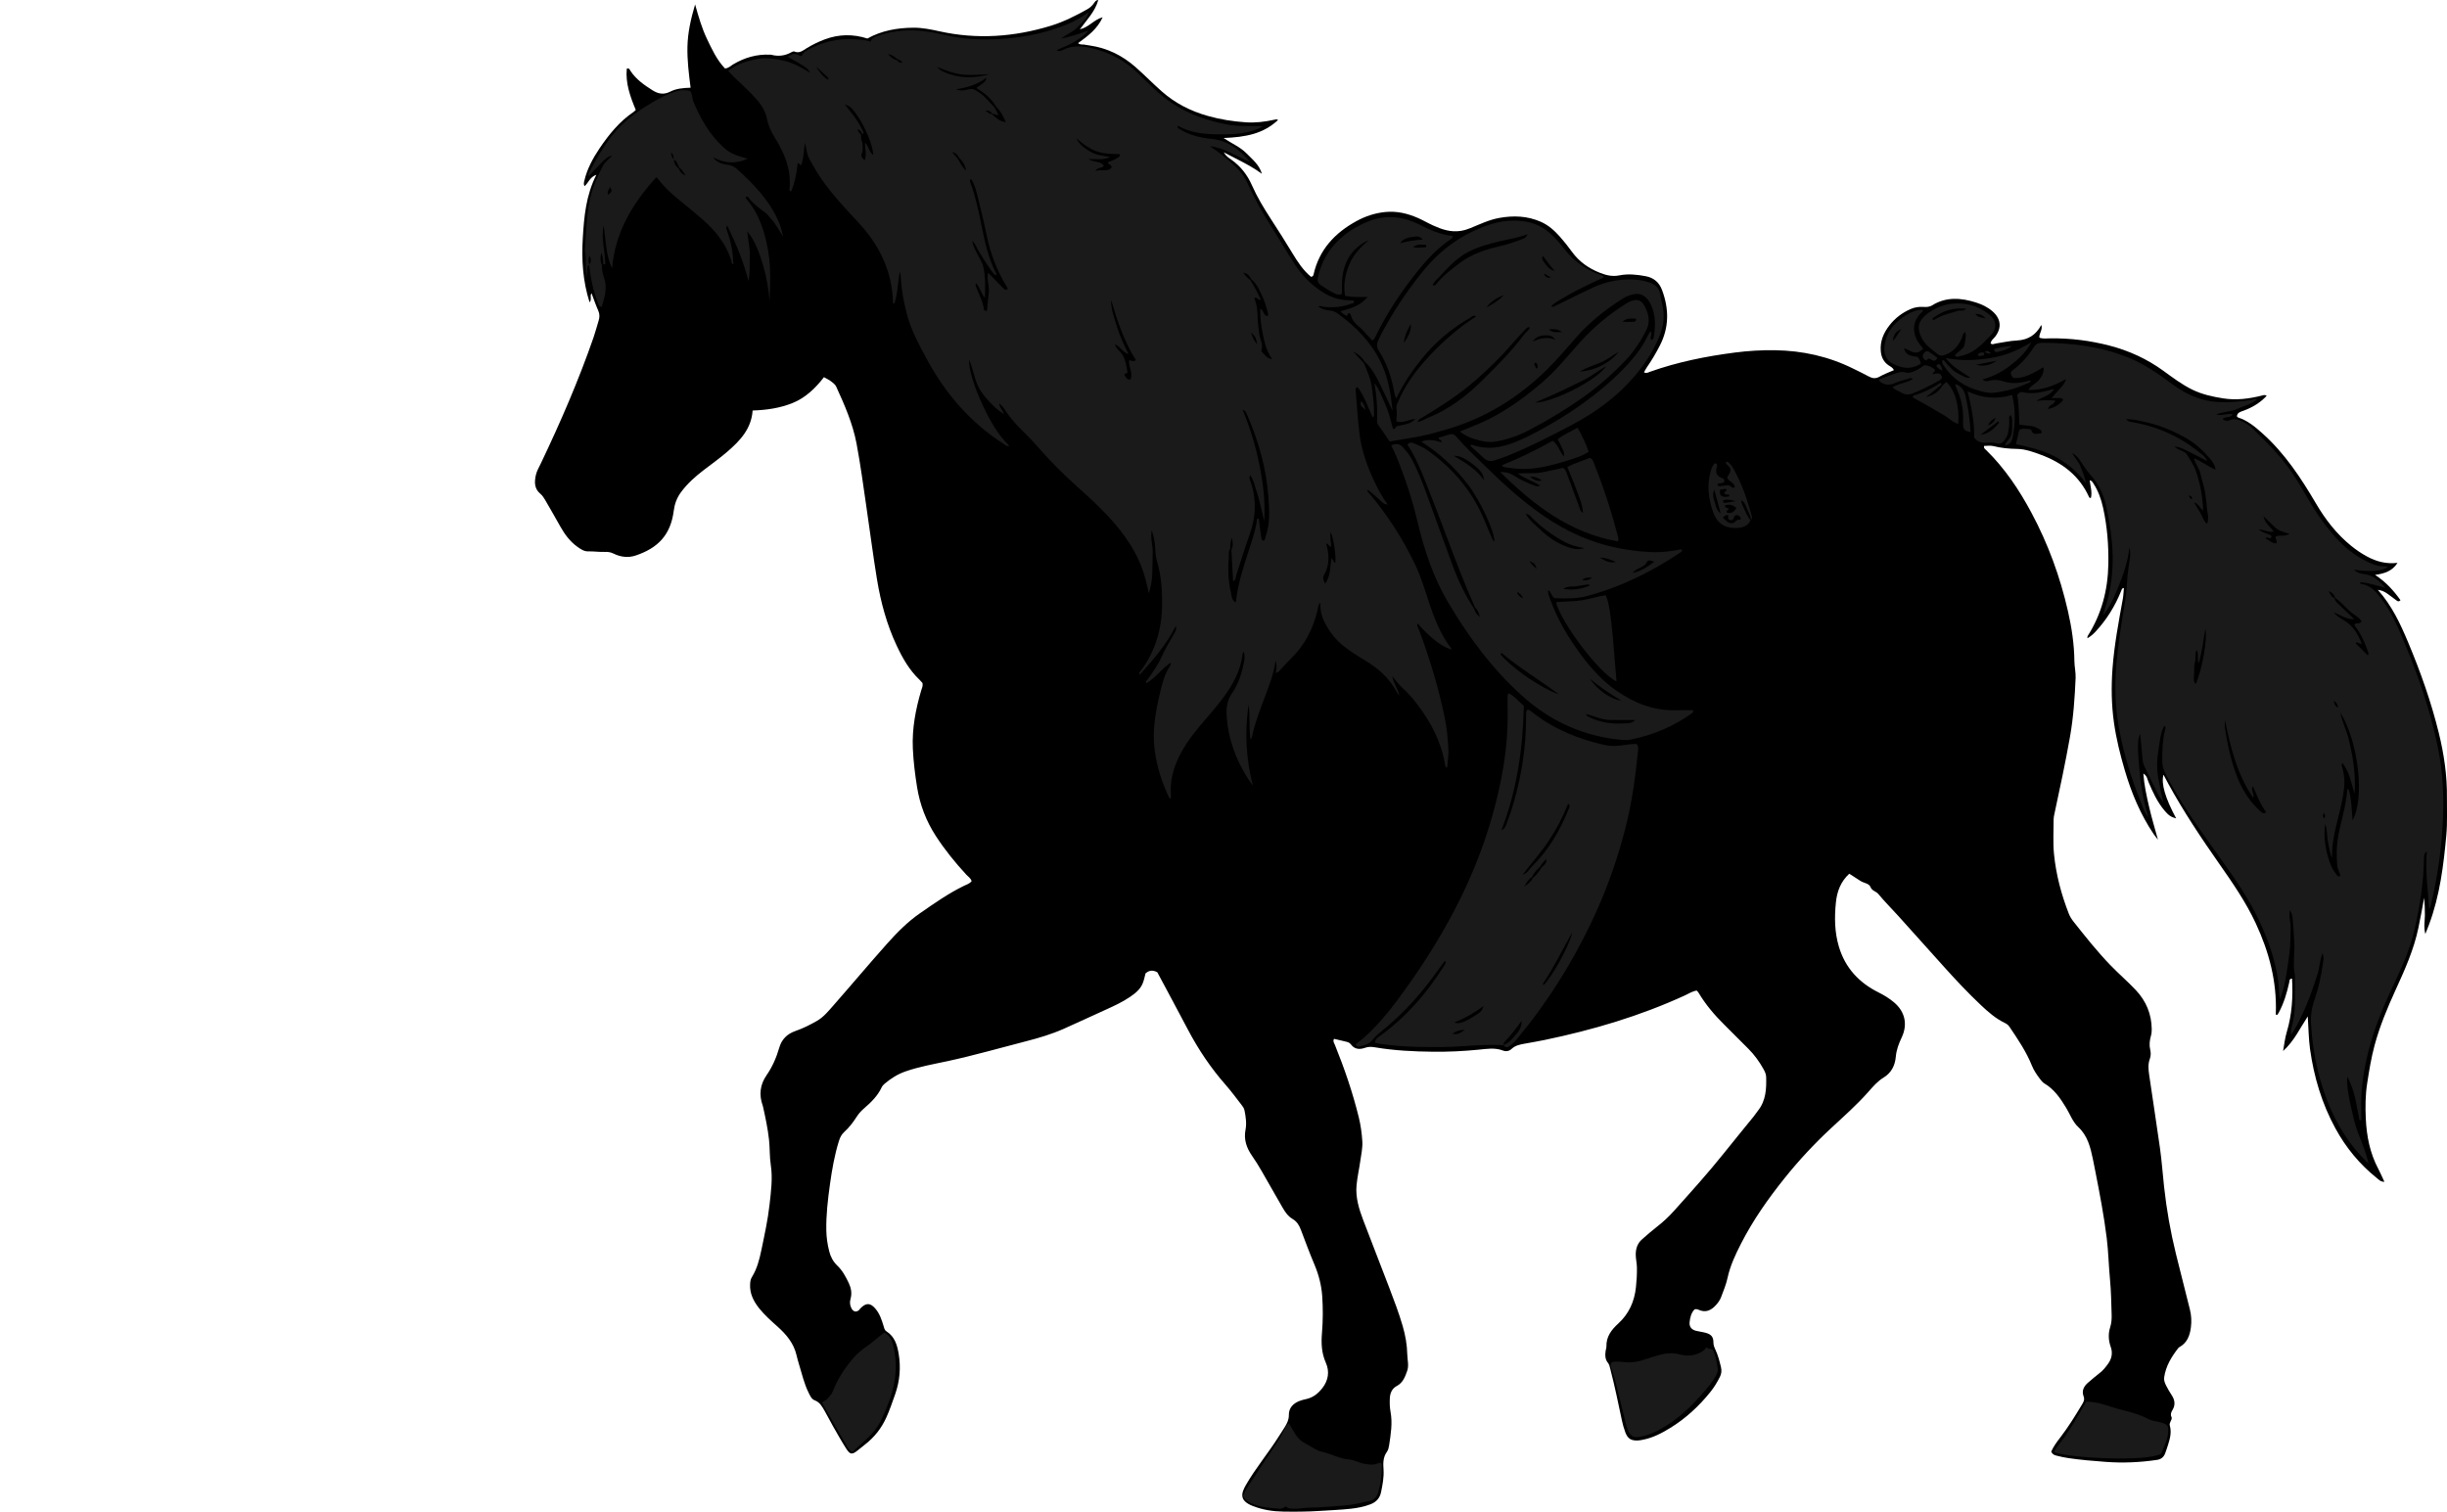 <?xml version="1.0" encoding="utf-8"?>
<!-- Generator: Adobe Illustrator 24.1.2, SVG Export Plug-In . SVG Version: 6.00 Build 0)  -->
<svg version="1.1" id="Layer_1" xmlns="http://www.w3.org/2000/svg" xmlns:xlink="http://www.w3.org/1999/xlink" x="0px" y="0px"
	 viewBox="0 0 2889.76 1785.45" style="enable-background:new 0 0 2889.76 1785.45;" xml:space="preserve">
<style type="text/css">
	.st0{fill:#1A1A1A;}
</style>
<g>
	<path d="M2422.38,1714.48c2.76-6.22,6.75-11.53,10.8-16.78c9.55-12.42,17.71-25.75,25.77-39.16c1.76-2.93,3.07-5.51,1.66-9.24
		c-2.6-6.87,0.44-12.24,5.75-16.63c4.35-3.6,8.53-7.43,13.05-10.81c4.09-3.06,7.16-7.01,10.07-11.01c4.33-5.97,5.74-12.76,3.2-19.88
		c-2.77-7.75-3.16-15.54-0.68-23.32c1.55-4.88,1.88-9.8,1.72-14.79c-0.42-13.95-0.62-27.9-1.95-41.81
		c-1.55-16.19-1.85-32.45-3.84-48.63c-3.26-26.41-8.27-52.49-13.39-78.57c-0.96-4.89-1.91-9.78-2.93-14.66
		c-2.92-13.95-6.11-27.57-17.31-38c-6.59-6.14-9.66-15.07-14.31-22.73c-6.79-11.19-14.03-21.87-25.62-28.73
		c-2.36-1.4-3.9-3.56-5.52-5.69c-3.63-4.8-7.02-9.79-9.27-15.36c-6.65-16.49-16.51-31.07-26.37-45.69
		c-1.37-2.04-3.04-3.49-5.18-4.51c-10.98-5.22-20.05-13.13-28.73-21.33c-15.01-14.18-29.16-29.23-42.97-44.57
		c-18.24-20.27-36.4-40.61-54.66-60.86c-7.79-8.64-16.08-16.85-23.48-25.81c-2.73-3.31-7.44-3.51-9.34-8.41
		c-1.6-4.14-7.81-4.44-11.68-6.96c-4.41-2.86-8.83-5.69-13.28-8.56c-10.13,9.31-14.44,20.87-15.77,33.72
		c-1.83,17.66-1.62,35.23,3.5,52.43c7.48,25.12,23.83,42.62,46.97,54.12c6.61,3.29,12.83,7.12,18.4,11.88
		c12.8,10.92,16.06,25.96,8.77,41.35c-3.45,7.28-6.18,14.5-6.92,22.7c-0.92,10.24-5.11,18.96-14.6,24.7
		c-7.16,4.33-12.63,10.89-18.13,17.08c-13.51,15.23-28.71,28.66-43.59,42.46c-19.79,18.35-38.12,38.06-55.01,59.13
		c-19.39,24.18-37.17,49.44-51.33,77.09c-6.66,13.01-12.92,26.24-16.03,40.67c-1.68,7.82-4.78,15.19-7.57,22.63
		c-1.28,3.41-3.37,6.45-5.84,9.22c-5.87,6.59-12.5,9.86-21.22,5.65c-0.86-0.42-1.93-0.43-2.91-0.56c-0.31-0.04-0.65,0.13-1.45,0.31
		c-3.91,4-5.25,9.47-5.84,15.08c-0.56,5.3,2.16,8.82,7.48,10.19c3.85,1,7.88,1.35,11.7,2.44c6.34,1.81,8.96,4.79,8.96,11.37
		c0,3.26,1.09,5.8,2.33,8.47c3.1,6.67,4.95,13.7,6.63,20.85c0.99,4.22,0.45,7.83-1.42,11.53c-3.15,6.24-6.73,12.15-11.15,17.64
		c-13.46,16.75-29.01,31.13-47.31,42.41c-10.22,6.3-20.83,11.84-32.82,14.06c-1.96,0.36-3.93,0.79-5.91,0.83
		c-7.76,0.18-11.61-2.25-14.43-9.75c-1.75-4.65-3.04-9.51-4.08-14.37c-4.3-20.13-8.38-40.32-13.59-60.24
		c-0.68-2.59-1.09-5.29-2.82-7.39c-3.52-4.29-3.38-9.21-2.72-14.24c0.21-1.64,0.97-3.25,0.92-4.86
		c-0.39-11.77,5.89-19.91,14.06-27.37c12.55-11.46,19.02-25.94,20.81-42.86c0.84-7.96,1.33-15.88,1.14-23.85
		c-0.12-4.97-1.41-9.82-1.38-14.86c0.05-7.07,2.06-13.11,7.4-17.79c5.75-5.04,11.48-10.13,17.52-14.79
		c7.4-5.71,14.12-12,20.37-18.99c19.95-22.27,40.02-44.42,58.68-67.81c11.6-14.54,23.45-28.89,35.15-43.36
		c1.88-2.33,3.51-4.87,5.36-7.22c9.3-11.79,9.94-25.63,9.53-39.74c-0.1-3.47-1.61-6.44-3.22-9.35
		c-4.87-8.77-10.75-16.81-17.84-23.92c-9.41-9.44-18.8-18.91-28.29-28.27c-11.66-11.5-22.17-23.9-30.59-38.01
		c-0.49-0.82-1.25-1.48-2.05-2.4c-5.05,0.72-9.28,3.57-13.72,5.61c-53.17,24.43-108.84,40.91-165.99,52.76
		c-7.82,1.62-15.7,2.93-23.55,4.36c-5.55,1.01-10.98,2.03-15.39,6.18c-2.79,2.63-6.45,3.35-10.27,1.89c-9.4-3.59-18.99-1.95-28.55-1
		c-17.88,1.78-35.85,2.63-53.77,2.44c-22.92-0.24-45.86-1.36-68.54-5.19c-4-0.68-7.82-0.91-11.78,0.5
		c-6.43,2.29-12.4,2.06-16.93-4.09c-1.2-1.63-3.05-2.5-5.07-2.97c-4.84-1.12-9.67-2.3-14.75-3.51c-1.66,2.92,0.21,5.15,1.11,7.38
		c11.23,27.78,20.91,56.05,28.08,85.18c2.32,9.4,3.62,18.98,4.22,28.49c0.49,7.81-1.35,15.8-2.46,23.67
		c-1.34,9.52-3.53,18.95-4.38,28.5c-1.27,14.24,2.9,27.72,7.85,40.82c9.98,26.43,20.46,52.67,30.46,79.09
		c5.77,15.23,11.66,30.43,16.19,46.11c3.16,10.92,5.19,21.96,5.41,33.37c0.13,6.58,2.19,13.08-0.13,19.71
		c-2.46,7.02-5.06,13.92-12.08,17.63c-6.07,3.21-8.09,8.69-8.4,14.81c-0.27,5.28-0.08,10.72,0.87,15.91
		c2.44,13.38,0.28,26.48-1.72,39.6c-0.4,2.59-1.06,5.46-2.56,7.51c-4.72,6.45-4.5,13.71-4.01,20.97c0.61,9.1-1.14,17.9-2.92,26.68
		c-1.4,6.92-5.55,11.67-12.43,14.32c-7.55,2.9-15.37,4.42-23.27,5.29c-12.22,1.35-24.52,1.78-36.79,2.58
		c-14.32,0.93-28.61,1.01-42.91,0.79c-12.32-0.18-24.44-2.04-36.09-6.61c-15.9-6.23-13.96-14.65-8.1-24.84
		c11.46-19.94,26.34-37.56,38.58-56.97c2.48-3.94,5.14-7.78,7.54-11.76c2.56-4.26,4.65-8.46,4.58-13.9
		c-0.1-8.16,4.85-13.52,12.29-16.47c2.47-0.98,5.07-1.7,7.67-2.23c8.24-1.69,14.25-6.26,19.45-12.86c7.39-9.39,8.8-19.91,4.31-30.03
		c-5.24-11.8-5.61-23.33-4.58-35.8c1.17-14.23,1.23-28.68,0.26-42.93c-0.88-12.86-4.14-25.44-9.24-37.5
		c-5.7-13.46-10.78-27.19-15.94-40.87c-2.05-5.42-4.65-9.84-10.03-12.99c-5.13-3.01-8.69-8.16-11.7-13.43
		c-8.25-14.43-16.54-28.85-24.79-43.29c-3.46-6.07-7.18-11.95-11.16-17.71c-6.39-9.24-10.02-19.11-7.71-30.89
		c1.46-7.45,0.3-15.24-1.22-22.79c-0.55-2.72-2.2-4.84-3.83-6.93c-5.93-7.6-11.61-15.43-17.97-22.66
		c-17.69-20.09-32.52-42.05-44.97-65.71c-11.92-22.66-24.09-45.18-36.16-67.78c-4.82-2.74-9.44-2.74-13.94,1.27
		c-0.98,3.61-1.7,7.55-3.12,11.23c-2.87,7.48-8.88,12.27-15.27,16.6c-8.85,6-18.51,10.49-28.21,14.88
		c-16.66,7.55-33.22,15.3-49.94,22.73c-14.32,6.36-29.32,10.82-44.47,14.7c-30.92,7.92-61.61,16.8-92.83,23.52
		c-16.59,3.57-33.31,6.47-49.42,12.06c-9.29,3.22-17.33,8.28-24.79,14.53c-1.59,1.33-2.82,2.74-3.68,4.58
		c-4.66,9.89-12.28,17.36-20.37,24.34c-3.59,3.09-6.64,6.42-9.18,10.41c-4.12,6.47-8.8,12.55-14.53,17.71
		c-3.34,3.01-5.04,6.65-6.37,10.94c-5.14,16.57-8.09,33.6-10.47,50.69c-2.52,18.07-4.67,36.22-4.34,54.58
		c0.15,8.4,1.35,16.51,3.39,24.61c1.67,6.65,4.62,12.32,9.63,17.09c6.11,5.81,10.05,13.24,13.57,20.73
		c2.7,5.74,3.9,11.95,2.03,18.43c-1.13,3.94-0.84,7.92,1.28,11.61c2.28,3.94,5.76,4.53,8.95,1.48c0.47-0.45,0.76-1.1,1.22-1.58
		c6.76-7.06,11.93-7.05,18.16,0.43c4.77,5.73,7.12,12.75,9.26,19.76c0.78,2.56,1.18,5.25,3.66,6.83
		c9.61,6.11,12.53,16.03,14.27,26.25c2.76,16.27,1.4,32.21-4.11,47.96c-3.3,9.42-6.5,18.81-10.65,27.9
		c-5.65,12.37-13.78,22.67-24.44,31.05c-3.13,2.46-6.2,5.01-9.33,7.48c-6.5,5.15-8.8,5-13.45-2.3c-5.54-8.69-10.57-17.7-15.68-26.65
		c-3.3-5.78-6.24-11.76-9.57-17.52c-2.95-5.11-5.59-10.43-11.84-12.78c-3.92-1.47-5.54-5.58-7.32-9.16
		c-5.23-10.49-7.73-21.9-11.16-33c-1.18-3.81-2.21-7.67-3.14-11.55c-3.31-13.89-12.07-24.2-22.29-33.36
		c-7.69-6.89-15.44-13.67-21.87-21.81c-6.54-8.29-11.13-17.25-10.55-28.27c0.16-3.06,0.46-5.75,2.14-8.47
		c6.06-9.77,8.87-20.83,11.17-31.88c3.71-17.88,7.67-35.8,9.67-53.91c1.69-15.39,3.85-30.9,1.42-46.67
		c-1.5-9.77-0.98-19.85-2.08-29.8c-1.46-13.26-4.22-26.21-7.12-39.17c-0.07-0.32-0.16-0.65-0.28-0.96
		c-4.56-12.75-3.33-24.64,4.51-35.98c6.85-9.9,11.61-20.84,14.97-32.47c2.85-9.85,9.17-16.34,19.3-19.82
		c8.76-3.01,17.18-7.29,25.25-11.9c7.86-4.49,13.66-11.7,19.57-18.42c21.06-23.95,41.57-48.4,62.77-72.23
		c11.93-13.41,24.61-26.31,39.44-36.55c16.68-11.53,33.28-23.28,51.62-32.22c3.18-1.55,6.83-2.51,9.24-5.63
		c-1.02-3.51-4.06-5.26-6.26-7.64c-13.11-14.19-25.23-29.15-35.78-45.34c-11.6-17.8-19.03-37.14-22.4-58.19
		c-2.42-15.1-4.27-30.24-4.97-45.47c-1.07-23.48,3.29-46.3,9.92-68.74c0.75-2.52,2.16-4.91,1.52-8.48
		c-0.86-0.98-2.06-2.56-3.48-3.91c-12.04-11.43-20.07-25.54-27.03-40.36c-11.67-24.87-18.8-51.16-23.24-78.12
		c-4.63-28.15-8.24-56.47-12.39-84.7c-3.71-25.28-7.01-50.61-11.76-75.74c-4.49-23.79-14.13-45.67-24.07-67.45
		c-1.14-2.51-3.82-4.47-6.13-6.24c-2.32-1.79-5.07-3.02-8.3-4.88c-10.06,12.98-21.64,24.32-37.14,30.57
		c-14.94,6.03-30.7,8.28-47.11,8.81c-1.46,21.74-15,35.83-30,48.76c-8.8,7.59-18.29,14.39-27.55,21.45
		c-10.11,7.7-19.54,16.1-27.11,26.38c-4.81,6.52-7.44,13.69-8.5,21.95c-3.7,28.77-18.95,43.99-44.93,52.73
		c-8.92,3-17.89,1.82-26.2-2.28c-3.48-1.72-6.57-2.1-10.38-1.95c-6.54,0.25-13.08-0.82-19.71-0.65c-4.63,0.12-8.77-2.67-12.63-5.46
		c-8.57-6.19-14.69-14.37-19.81-23.44c-6.05-10.71-12.11-21.43-18.33-32.05c-1.49-2.56-3.24-5.19-5.48-7.05
		c-7.29-6.08-7.14-13.79-5.39-21.92c1.06-4.93,3.68-9.26,5.83-13.77c23.22-48.64,44.63-98.04,62.33-148.99
		c2.29-6.59,4.01-13.38,6.08-20.05c1.23-3.96,1.22-7.63-0.52-11.6c-2.92-6.63-5.25-13.51-7.94-20.58
		c-2.41,3.35,0.76,7.02-2.28,10.81c-8.09-25.21-9.55-50.57-8.03-75.94c1.5-25.09,3.67-50.34,16.01-74.77
		c-7.7,2.73-9.1,9.21-13.94,13.49c-1.33-2.31-0.74-4.43-0.27-6.41c3.34-14.14,10.13-26.7,18.19-38.59
		c11.06-16.33,23.43-31.48,39.97-42.71c0.81-0.55,1.48-1.31,2.61-2.32c-6.49-15.6-12.27-31.44-10.64-48.78
		c2.94-1.18,3.49,1.32,4.46,2.78c6.64,9.95,16.19,16.58,26.04,22.81c6.5,4.11,13.21,5.46,20.72,1.58c7.15-3.7,15.21-4.42,24.16-4.69
		c-2.08-16.31-4.11-32.3-3.73-48.5c0.39-16.46,3.83-32.22,9.03-49.85c4.23,14.96,8.04,28.2,13.99,40.6
		c5.88,12.26,11.5,24.72,21.3,34.99c3.96-0.08,6.6-2.99,9.6-4.78c13.51-8.06,27.95-12.23,43.73-11.47c0.33,0.02,0.69-0.07,1,0.02
		c8.33,2.24,16.28,1.46,23.87-2.79c1.12-0.63,2.8-1.39,3.75-0.98c5.99,2.58,10.06-1.18,14.55-3.91c6.83-4.15,13.95-7.68,21.48-10.47
		c16.55-6.12,33.14-6.42,50.21-0.96c16.8-9.37,35.37-12.66,54.52-12.77c10.3-0.06,20.52,2.01,30.57,4.24
		c44.63,9.9,88.69,6.66,131.98-6.68c14.85-4.58,28.94-11.72,42.61-19.35c3.24-1.81,5.88-4.31,8.04-7.36
		c1.05-1.48,1.93-3.4,4.92-3.52c-3.77,13.53-13.2,22.97-21.7,34.55c10.8-2.41,16.54-11.51,26.92-14.2
		c-6.45,13.94-17.46,22.14-29.05,30.53c2.46,2.21,4.82,1.4,6.91,1.7c2.3,0.32,4.59,0.77,6.89,1.1c20.72,2.95,38.68,11.9,54.23,25.64
		c10.46,9.25,20.25,19.25,30.71,28.5c15.7,13.89,33.91,23.21,54.08,28.94c14.8,4.21,29.87,6.6,45.15,7.64
		c11.34,0.78,22.59-0.57,33.69-3.02c1.29-0.29,2.5-0.91,4.55,0.24c-8.54,7.99-18.16,13.32-29.11,16.49
		c-10.8,3.12-21.9,4.32-35.35,4.85c10.29,6.75,19.84,10.71,27.05,18.02c7.13,7.23,15.26,13.66,18.29,24.26
		c-13.54-9.97-28.64-16.78-45.13-25.47c3.07,5.1,6.25,6.79,9.1,8.81c10.86,7.72,18.85,17.92,24.14,29.95
		c6.2,14.09,14.1,27.16,22.42,39.98c8.7,13.4,17.26,26.87,25.52,40.54c6.18,10.24,12.74,20.27,21.95,27.86
		c1.85-0.3,2.61-1.05,2.95-2.56c6.58-29.38,25.09-49.25,50.76-63.28c10.6-5.79,21.82-9.5,34-10.71c13.71-1.36,26.42,1.7,38.73,7.12
		c6.09,2.68,11.84,6.09,17.9,8.83c10.36,4.69,20.94,8.22,32.69,6.3c4.01-0.66,7.7-1.8,11.41-3.33c11.07-4.55,21.9-9.76,33.83-11.92
		c16.74-3.02,33.11-2.44,48.93,4.46c9.06,3.95,16.24,10.4,22.68,17.64c5.07,5.7,9.82,11.73,14.3,17.91
		c8.49,11.72,19.75,19.59,33.05,24.81c7.42,2.91,14.59,4.69,23.06,2.99c10.04-2.02,20.51-0.96,30.76,0.96
		c9.79,1.84,16.14,7.33,19.56,16.51c8.28,22.25,8.38,44.13-2.73,65.61c-4.6,8.89-9.62,17.49-15.36,25.68
		c-1.26,1.8-2.18,3.85-3.26,5.8c2.92,1.52,4.99,0.07,7.11-0.68c32.42-11.54,65.92-18.26,99.98-22.67
		c15.88-2.06,31.77-3.03,47.77-2.77c32.39,0.52,63.28,7.34,92.37,21.82c5.96,2.97,12.01,5.76,17.83,8.98
		c4.42,2.45,8.31,3.14,13.06,0.43c5.36-3.05,11.25-5.16,16.97-7.7c-1.54-3.35-4.16-4.24-6.27-5.69c-5.93-4.08-8.64-9.82-9.22-16.85
		c-0.95-11.65,3.28-21.45,10.28-30.42c6.71-8.6,15.14-14.96,25.07-19.26c4.59-1.99,9.54-2.78,14.65-2.49
		c3.62,0.21,7.24,0.28,10.63-1.83c16.65-10.35,34.18-8.99,51.84-3.36c6.98,2.22,13.61,5.35,19.29,10.24
		c10.06,8.66,11.39,19.43,3.49,29.9c-1.97,2.61-5.03,4.45-5.57,8.14c2.07,1.88,4.28,0.41,6.4,0.1c8.22-1.18,16.4-3.14,24.66-3.53
		c13.2-0.63,22.57-6.54,28.8-18.32c2.11,5.57-2.76,9.62-2.24,14.99c4.15,1.54,8.48,0.87,12.68,0.81
		c23.77-0.33,47.12,2.61,70.12,8.57c23.11,5.99,44.41,15.79,63.76,29.84c11.04,8.01,21.89,16.28,34.28,22.28
		c11.53,5.59,23.79,8.26,36.31,10.22c15.41,2.41,30.47,0.46,45.42-3.26c1.83-0.46,3.66-1.4,5.84,0.28
		c-7.73,8.2-16.95,13.77-27.38,17.56c-3.33,1.21-7.19,1.96-7.78,6.53c0.43,0.47,0.78,1.22,1.31,1.39
		c11.4,3.65,20.21,11.07,28.97,18.92c26.42,23.66,45.5,52.75,63.29,83c10.99,18.7,24.23,35.82,41.25,49.64
		c5.95,4.83,12.24,9.14,19.03,12.78c11.07,5.94,22.69,9.01,35.84,7.44c-6.09,9.65-15.2,12.66-26.49,14.21
		c12.8,8.34,22,18.58,30.01,29.9c-1.72,1.91-3.12,1.49-4.58,0.39c-3.72-2.8-7.41-5.64-11.23-8.31c-2.93-2.05-6.09-3.7-10.9-4.32
		c16.66,18.79,26.55,40.12,35.67,61.84c14.69,34.97,27.32,70.66,36.36,107.54c6.11,24.93,9.81,50.21,9.52,75.96
		c-0.16,14.65,0.64,29.32-0.68,43.94c-3.25,36.11-7.7,72-20.53,106.26c-1.15,3.06-2.39,6.09-4.3,10.97
		c-2.1-8.51-0.59-15.2-0.52-21.85c0.07-6.96-0.2-13.92-0.88-20.92c-2.1,11.76-4.29,23.43-6.69,35.07
		c-5.35,25.98-16.12,49.91-27.06,73.81c-9.69,21.18-18.62,42.63-24.74,65.18c-4.01,14.78-6.41,29.83-8.77,44.93
		c-2.18,13.92-2.3,27.89-1.65,41.81c0.96,20.71,4.92,40.86,14.81,59.46c2.47,4.64,4.51,9.51,7.16,15.17
		c-4.48,0.08-6.64-2.59-8.96-4.44c-20.3-16.21-36.47-35.89-48.91-58.68c-15.97-29.27-25.35-60.71-29.94-93.56
		c-1.69-12.12-1.76-24.46-2.7-38.68c-9.59,14.58-16.16,29.23-29.13,40.88c1.44-8.39,2.28-15.56,4.4-22.65
		c6.15-20.52,7.39-41.57,6.17-62.88c-3.47,0.18-2.93,2.7-3.31,4.43c-2.73,12.38-6.28,24.46-12.33,35.69
		c-0.59,1.09-1.41,2.04-1.97,2.85c-2.15-0.1-1.57-1.41-1.54-2.19c1.31-37.42-8.02-72.43-23.69-106.07
		c-11.74-25.19-27.45-47.95-43.29-70.57c-21.4-30.55-42.05-61.53-59.97-94.27c-1.89-3.45-3.69-6.95-5.69-10.7
		c-3.01,10.5,2.05,27.66,14.98,51.67c-6.01-1.62-9.05-3.62-13.87-9.38c-8.43-10.08-13.85-21.83-18.91-33.82
		c-1.34-3.18-1.53-7.23-6.02-9.82c1.04,13.91,3.89,26.78,6.87,39.59c2.98,12.84,6.8,25.47,10.37,38.46
		c-1.68-2.17-3.5-4.26-5.03-6.53c-15.59-23.14-26.2-48.52-34.06-75.18c-5.45-18.5-10.12-37.17-12.82-56.29
		c-3.04-21.47-3.33-42.93-1.7-64.6c2.08-27.58,7.2-54.61,12.13-81.72c0.76-4.2,0.89-8.52,1.31-12.84c-2.45,0.02-2.62,1.82-3.19,3.24
		c-7.24,18.1-17.37,34.36-30.69,48.64c-2.66,2.85-5.52,5.23-9.24,7.47c0.12-1.44-0.03-2.16,0.25-2.61
		c16.51-25.95,23.95-54.44,24.48-85.04c0.39-22.38-1.36-44.51-6.17-66.36c-2.3-10.44-5.88-20.44-11.84-29.45
		c-0.94-1.42-1.81-2.79-4.02-3.15c0.77,6.92,3.08,13.69,1.5,20.61c-1.19,0.58-1.85,0.05-2.28-0.89
		c-11.44-25.23-31.61-40.52-56.91-49.9c-9.06-3.36-18.35-6.74-27.98-6.89c-9.65-0.15-18.98-1.05-28.31-3.38
		c-3.41-0.85-7.2-0.14-10.75-0.14c-0.62,2.89,1.46,3.92,2.79,5.22c21.83,21.44,38.58,46.54,52.97,73.35
		c19.79,36.86,34,75.81,43.29,116.55c4.44,19.45,7.39,39.14,7.61,59.14c0.07,6.65,1.74,13.12,1.44,19.84
		c-1.03,23.21-2.55,46.36-6.61,69.28c-5.44,30.74-11.97,61.25-18.54,91.76c-0.42,1.95-0.84,3.95-0.83,5.93
		c0.04,13.65-0.89,27.34,0.46,40.96c2.4,24.28,8.6,47.66,17.45,70.37c1.37,3.5,3.3,6.53,5.56,9.39
		c14.02,17.72,28.08,35.47,43.79,51.7c9.69,10.01,20.34,19.14,29.91,29.32c12.1,12.88,18.49,28.23,18.7,46.01
		c0.03,2.66-0.17,5.24-0.93,7.87c-1.57,5.42-2.19,10.98-0.82,16.6c0.9,3.67,0.69,7.5-0.55,10.86c-2.32,6.28-1.6,12.56-0.72,18.74
		c4.13,28.89,8.78,57.71,12.78,86.62c2.09,15.11,3.18,30.36,4.83,45.54c2.92,26.79,7.6,53.27,14.04,79.43
		c5.39,21.91,11.01,43.76,16.48,65.66c1.71,6.85,2.05,13.83,1.16,20.82c-1.22,9.56-4.23,18.16-13.29,23.28
		c-0.57,0.32-1.17,0.72-1.57,1.23c-8.06,10.31-14.78,21.27-16.7,34.56c-0.5,3.48,0.73,6.66,2.17,9.6c2.05,4.17,4.53,8.14,7.03,12.07
		c3.52,5.55,4.05,11.28,0.67,16.9c-1.66,2.77-2.69,5.17-1.28,8.28c0.94,2.07-0.42,3.93-1.19,5.65c-0.7,1.58-1.22,2.85-0.72,4.65
		c2.17,7.73,0.28,15.15-2.07,22.48c-1.11,3.47-2.19,6.96-3.52,10.35c-1.69,4.33-4.7,6.87-9.57,7.59
		c-20.14,2.99-40.25,3.87-60.63,2.35c-14.6-1.08-29.14-2.29-43.62-4.38c-4.6-0.66-9.17-1.64-13.68-2.78
		C2426.87,1718.87,2424.07,1718.33,2422.38,1714.48z"/>
</g>
<g>
	<path class="st0" d="M1610.79,429.15c3.67,8.91,7.77,17.67,9.11,27.36c1.5,10.87,2.9,21.74,2.74,32.75
		c-0.02,1.24,0.32,2.69-1.64,3.61c-5.65-12.07-9.64-25.06-17.91-35.79c-2.94,1.54-2.21,3.59-2.05,5.44
		c1.43,16.55,2.42,33.16,4.43,49.64c2.4,19.63,8.88,38.14,17.32,55.99c4.56,9.64,9.57,19.01,15.99,27.83
		c-4.49-0.7-4.43-0.76-12.29-8.12c-3.54-3.31-7.39-6.29-11.19-9.5c-0.96,1.76-0.02,2.37,0.53,3.01
		c22.4,26.19,40.81,54.95,55.64,86.04c6.47,13.57,10.78,27.91,15.45,42.12c6.68,20.29,14.22,40.15,27.73,57.53
		c-10.07-1.62-25.82-13.67-40.45-30.66c-1.56,2.95,0.67,5.19,1.52,7.45c12.86,34.31,23.4,69.33,30.7,105.23
		c2.37,11.67,3.34,23.69,4.04,35.6c0.42,7.22-0.91,14.54-1.47,21.97c-2.49-0.5-2.31-2.64-2.57-4.19
		c-4.47-26.26-16.4-49.08-32.34-70.02c-5.24-6.88-10.77-13.57-17.26-19.35c-4.73-4.21-8.37-9.34-12.52-14.22
		c0.77,7.92,6.68,13.94,8.18,22.93c-1.46-2.16-2.29-3.18-2.89-4.31c-8.69-16.4-21.98-28.18-37.68-37.55
		c-8.58-5.12-17-10.47-24.89-16.64c-9.63-7.54-16.78-16.95-22.45-27.7c-3.81-7.23-5.67-14.81-5.22-23.95
		c-3.15,3.3-2.85,6.74-3.56,9.63c-5.35,21.83-15.11,41.11-31.5,56.81c-4.32,4.14-8.16,8.77-12.32,13.07
		c-1.32,1.37-2.3,3.37-5.57,3.41c1.73-4.84,1.34-9.57,0.05-14.33c-2.16,15.33-7.66,29.59-13.1,43.89
		c-5.91,15.53-11.77,31.1-15.15,47.45c-0.12,0.57-0.77,1.03-1.37,1.79c-2.11-13.8-0.4-27.61-2.25-41.19
		c-4.9,32.15-3.16,63.9,4.98,95.75c-2.33-3.37-4.82-6.63-6.97-10.11c-13.69-22.17-22.33-46.11-23.99-72.2
		c-0.59-9.23,0.42-18.39,6.22-26.62c8.19-11.63,12.05-25.13,14.6-38.98c0.6-3.25,0.51-6.59-0.67-10.46
		c-0.68,1.45-1.34,2.26-1.44,3.13c-2.23,20.27-12.03,37.21-23.96,52.99c-8.22,10.87-17.42,20.99-26.16,31.46
		c-10.92,13.08-20.89,26.73-27.54,42.61c-4.97,11.87-7.73,24.05-6.96,36.96c0.13,2.14,0.02,4.29,0.02,6.82
		c-1.11-0.76-1.87-0.99-2.1-1.48c-8.46-17.83-14.43-36.31-17.02-56.03c-3.16-24,1.36-47.02,6.86-70.03
		c2.4-10.03,5.13-19.99,10.89-28.79c0.85-1.3,1.36-2.83,1.5-4.67c-10.9,6.76-17.8,18.21-29.17,24.46c-1.19-2.43,0.61-3.27,1.49-4.45
		c7-9.33,13.34-18.98,18.11-29.76c3.89-8.78,9.31-16.88,13.88-25.37c1.02-1.89,2.6-3.88,1.34-8.06
		c-11.11,22.47-26.81,39.85-42.47,57.56c-1.82-2.18,0.09-3.17,0.85-4.18c17.47-23.19,25.17-49.55,25.5-78.29
		c0.2-17.35-0.96-34.51-6.01-51.33c-1.79-5.96-1.82-12.47-2.42-18.75c-0.53-5.57-1.32-11.03-3.86-18.14
		c-1.78,10.22,1.52,18.25,1.21,26.45c-0.3,7.99-0.48,15.98-0.55,23.97c-0.07,8.18-1.69,16.12-3.92,24.21
		c-1.29-5.35-2.53-10.71-3.88-16.05c-6.27-24.76-19.25-45.89-35.55-65.15c-13.15-15.54-28.03-29.43-43.17-42.93
		c-17.68-15.76-34.42-32.36-49.89-50.28c-5.21-6.04-10.83-11.76-16.55-17.33c-7.91-7.7-15.18-15.89-21.15-25.19
		c-1.59-2.47-3.3-4.79-6.78-7.4c0.78,5.59,4.48,8.48,5.75,12.44c-8.03-4.2-20.79-17.08-27.42-27.17
		c-7.22-10.99-8.19-24.32-13.75-36.95c-0.77,10.61,6.14,32.63,16.51,54.64c7.98,16.92,16.82,33.25,30.88,47.01
		c-2.88,1.18-4.12-0.65-5.43-1.47c-40.1-25.36-69.97-60.01-92.3-101.55c-9.15-17.02-18.37-33.98-23.22-52.87
		c-3.56-13.87-6.35-27.86-6.95-42.23c-0.11-2.62-0.62-5.23-1.28-7.86c-2.35,12.62-2.41,25.6-6.33,37.76
		c-1.06,0.36-1.7,0.07-1.72-0.78c-0.96-37.11-16-68.01-41.01-94.83c-15.42-16.53-30.91-33.06-43.86-51.73
		c-4.95-7.14-9.14-14.69-13.4-22.23c-3.49-6.18-4.09-13.22-5.67-20.09c-1.54,8.69-1.27,17.61-4.36,25.98
		c-2.44,1.56-1.68-2.64-4.35-1.48c-0.95,10.85-3.1,22.14-7.69,33.08c-3.07-1.18-1.82-3.59-1.71-5.06c1.6-21.67-6.24-40.54-17.4-58.3
		c-4.48-7.13-7.78-14.41-9.47-22.75c-2.4-11.83-10.04-20.9-18.23-29.29c-6.74-6.9-13.95-13.35-20.89-20.06
		c-2.14-2.07-4.09-4.33-6.67-7.09c9.62-7.63,20.47-10.96,31.79-13.47c11.38-2.52,22.44-1.06,33.56,1.41
		c11.43,2.54,21.36,8.26,31.32,14.28c-2.36-5.43-7.38-7.79-11.9-10.57c-4.68-2.88-9.58-5.42-14.72-8.3c7.9-4.24,7.9-4.24,16.08-0.55
		c2.19-1.54,2.65-4.5,5.43-6.12c18.42-10.71,38.11-15.41,59.32-13.86c5.62,0.41,11.29,0.52,17.34,2.76
		c1.41-3.98,4.42-5.57,7.82-6.76c9.47-3.32,19.17-5.23,29.18-6.16c17.46-1.62,34.44,1.27,51.26,5.12
		c20.97,4.8,42.22,5.89,63.48,4.71c23.6-1.32,46.82-5.4,69.32-13.17c12.96-4.48,25.27-10.05,36.77-18.95
		c-2.9,7.36-2.85,7.4-8.66,13.15c-3.54,3.51-6.7,7.47-11.04,10.08c-4.44,2.67-8.97,5.21-13.22,8.37c11.27-2.13,21.99-5.9,32.8-9.65
		c-10.35,11.31-23.74,17.54-38.02,23.16c2.92,2.2,5.35,0.92,7.41-0.12c11.82-5.93,23.98-4.64,36.07-1.61
		c20.42,5.12,38.2,14.99,53.37,29.8c12.6,12.3,24.85,25.04,39.69,34.86c19.48,12.89,41,20.27,63.74,24.8
		c12.56,2.5,25.18,1.98,37.82,2.04c1.61,0.01,3.21,0,4.91,0.66c-15.57,8.52-32.73,9.15-49.77,9.15
		c-17.22,0.01-34.43-1.29-50.19-10.21c-0.69,2.95,1.17,3.35,2.37,4.1c11.56,7.25,24.48,10.09,37.81,11.48
		c19.13,2,32.96,12.82,44.94,26.94c-15.85-5.75-29.69-16.61-47.12-18.25c11.01,7.12,20.98,15.4,30.46,24.29
		c6.16,5.77,10.97,12.63,14.36,20.26c8.12,18.33,18.3,35.47,28.96,52.38c8.88,14.08,17.31,28.44,26.35,42.41
		c7.84,12.12,17.74,22.43,29.63,30.72c10.03,6.99,20.92,11.57,33.36,11.85c2.32,0.05,4.63,0.31,6.93,0.48
		c0.87,3.24-1.87,3.13-3.38,3.68c-10.85,3.93-22.01,4.95-33.44,3.42c-1.54-0.21-3.05-1.45-5.19-0.09c4.14,2.74,8.45,4.31,13.07,4.58
		c3.86,0.23,7.11,1.58,10.11,3.77c20.99,15.29,38.89,33.34,50.37,56.99c7.06,14.52,10.69,30.08,12.74,45.99
		c0.51,3.92,1.01,7.86,1.34,11.85c-5.14-10.98-10.07-22.07-15.49-32.91c-4.46-8.92-9.29-17.69-16.78-24.58
		c-5.21-7.15-6.79-8.62-14.31-12.63C1602.95,420.68,1606.87,424.91,1610.79,429.15z M1059.08,71c1.88,1.51,3.26,4.43,6.63,2.43
		c-1.87-1.49-3.47-3.02-5.75-3.38c-3.3-2.86-6.69-5.56-11.19-6.17C1051.57,67.29,1054.76,70.01,1059.08,71z M1132.27,185.88
		c-1.5-3.28-3.91-5.6-7.97-6.36c2.19,2.55,4.37,5.11,6.56,7.66c2.95,5.03,5.54,10.31,10.03,14.35
		C1139.89,195.3,1136.8,190.2,1132.27,185.88z M1171.74,134.28c-1.67-2.57-3.88-3.94-8.01-3.79c2.83,2.41,4.79,4.07,7.56,4.29
		c4.59,3.9,8.72,8.64,16.49,9.52c-3.14-7.65-6.52-13.56-11.57-18.45c-5.35-9.43-13.51-15.99-23.15-21.95
		c2.58-1.88,4.64-3.38,6.72-4.87c1.95-1.39,4.22-2.54,5.3-7.31c-11.76,8.86-23.75,11.63-36.02,13.88c4.97,1.94,9.87,1.38,14.57-0.03
		c3.56-1.07,6.49-0.37,9.38,1.51c3.6,2.35,7.24,4.64,10.2,7.84c3.81,4.11,7.71,8.15,11.57,12.21c1.34,2.7,2.68,5.4,4.49,9.04
		C1175.92,135.33,1173.83,134.8,1171.74,134.28z M1017.98,158.11c-0.69-2.58-1.93-4.62-5.55-5.24c1.32,2.66,2.48,4.73,4.49,6.25
		c-0.05,3.32-0.07,6.63,1.59,9.67c0.06,4.19,1.11,8.27-0.81,12.54c-1.15,2.56,0.18,5.63,3.48,7.89c2.58-7.31,0.07-14.08,0.4-20.75
		c4.32,3.83,4.28,10.72,9.69,14.64c-0.31-11.37-9.72-33.82-19.67-47.74c-5.84-8.17-7.54-9.69-14.1-12.19
		c2.89,3.64,5.28,6.66,7.68,9.68c5.61,7.02,10.62,14.42,14.23,22.69C1020.05,157.03,1019.99,158.11,1017.98,158.11z M1477.92,330.09
		c-3.75-6.02-3.75-6.02-9.8-8.39c2.35,4.09,5.57,6.73,8.74,9.41c4.22,7.13,8.36,14.31,11.6,21.95c0.3,0.71-0.08,1.19-0.79,1.3
		c-2.14-0.3-2.86-3.87-6.49-2.2c3.15,7.32,3.89,15.23,4.02,23.13c0.1,6.01,1.25,11.86,1.7,17.79c0.53,7.09,5.34,13.62,2.7,21.1
		c-0.09,0.24,0.11,0.69,0.31,0.91c3.4,3.8,6.24,8.32,12.38,9.2c-5.94-8.74-8.8-18.42-10.74-28.41c-1.98-10.19-3.63-20.41-3.23-31.21
		c4.48,1.98,3.48,7.96,8.25,8.7c1.26-1.45,1.1-3.05,0.59-4.65c-1.71-5.38-2.93-10.98-5.29-16.06
		C1488.14,344.63,1485.24,335.95,1477.92,330.09z M1452.91,647.91c-2.63,3.17-1.48,7.06-1.78,10.58
		c-1.21,13.99-0.65,27.95,2.57,41.66c0.92,3.94,0.85,8.69,5.19,11.25c0.38-0.5,0.73-0.75,0.76-1.03
		c2.09-19.97,8.21-38.92,14.35-57.89c3.88-12,8.08-23.94,10.18-36.46c0.2-1.19-0.76-3.48,2.33-3.47c0.96,7.28,1.91,14.5,2.87,21.72
		c0.26,1.96,0.36,4.07,3.03,4.39c1.77-1.35,1.73-3.5,2.37-5.35c5.27-15.2,4.29-30.98,3.12-46.49c-2.51-33.43-11.45-65.38-24.78-96.1
		c-1.13-2.6-1.98-5.58-5.71-6.88c8.42,20.53,15.07,41.59,19.51,63.27c4.47,21.85,7.57,43.86,6.05,68.45
		c-1.89-8.06-3.19-14.05-4.72-19.98c-1.49-5.79-2.96-11.61-4.92-17.25c-1.95-5.6-2.85-11.76-6.91-17.02
		c-1.47,2.42-0.89,3.97-0.31,5.54c7.93,21.47,7.4,42.79-0.32,64.29c-5.73,15.95-10.57,32.23-15.9,48.33
		c-0.72,2.19-0.16,5.14-3.65,7.28c-0.72-13.29-1.39-25.53-2.06-37.77c2.66-4.14,1.37-8.36,0.79-13.89
		C1452.76,640.07,1452.7,643.97,1452.91,647.91z M1163.16,351.91c-4.78-5.75-5.83-12.53-10.54-17.37c-1.22,2.63,0.07,3.97,0.63,5.46
		c3.13,8.37,7.63,16.27,8.66,25.37c0.16,1.44,1.5,1.98,3.65,1.72c0.71-7.39,1.31-14.96,2.2-22.5c0.86-7.31-2.93-14.52-0.83-22.48
		c6.08,6.26,11.55,11.99,17.16,17.59c1.51,1.51,3.13,3.61,5.76,2.09c0.23-1.69-0.61-2.69-1.29-3.81
		c-11.43-18.58-18.96-38.64-23.36-60.01c-3.28-15.93-7.12-31.75-11.07-47.53c-1.65-6.6-3.33-13.34-7.52-19.17
		c-1.73,1.85-1.03,3.41-0.45,4.96c6.23,16.89,9.8,34.44,13.35,52.03c3.8,18.89,8.01,37.7,17.04,55c0.19,0.37-0.34,1.12-0.71,2.24
		c-4.3-4.07-7.35-8.79-10.4-13.47c-3.09-4.73-6.01-9.57-9.06-14.33c-2.8-4.37-4.26-9.6-8.17-13.29c1.08,7.83,5.46,14.16,8.82,20.9
		c1.48,2.97,3.19,5.76,4.01,9.06C1164.03,326.39,1163.53,338.55,1163.16,351.91z M1271.2,163.31c3.27,7.59,9.85,11.97,16.67,15.98
		c6.74,3.96,14.56,4.61,23.02,6.15c-8.33,4.1-16.19,2.31-25.4,2.34c6.39,4.47,14.1,1.97,17.98,7.98c-1.72,3.57-7.06,1.1-9.87,6.27
		c7.08-2.72,14.44,1.7,19.21-4.27c-0.3-3.8-4.13-3.19-4.6-6.1c2.02-0.77,4.14-1.45,6.14-2.37c2.1-0.96,4.2-2.01,6.12-3.28
		c1.29-0.85,2.78-2.01,1.32-3.94C1303.24,181.49,1292.68,182.22,1271.2,163.31z M1341.39,425.22
		c-13.97-21.77-21.89-46.26-29.29-71.08c-0.26,11.3,3.92,21.6,7.11,32.1c3.3,10.89,8.1,21.2,13.63,32.09
		c-7.23-2.36-9.85-9.11-16.33-11.71c1.33,3.64,3.25,5.86,5.37,7.92c6.95,6.72,7.92,15.7,9.52,24.52c0.62,3.43-4.19,0.45-3.39,3.92
		c1.4,2.33,2.45,5.72,7.01,5.28c3.33-7.82-2.35-14.84-1.69-22.44C1335.91,424.98,1338.47,428.09,1341.39,425.22z M1576.83,664.6
		c1.36-6.43-1.77-28.68-5.48-36.31c-0.93,6.43,0.56,11.85,0.72,17.21c-3.16,0.5-2.83-3.87-5.95-3.23
		c3.77,12.67,4.28,25.13-2.62,37.14c-1.68,2.93-0.59,6.16,1.41,10.15c6.68-9.61,5.84-19.96,7.45-30.33c1.04,1.35,1.7,2.02,2.13,2.81
		C1575.08,663.1,1574.92,664.76,1576.83,664.6z M1168.77,87.57c-10.41,0.4-20.77,1.51-31.18,0.57c-10.91-0.98-20.91-5.04-31.01-9.01
		c4.27,4.88,10.11,6.89,15.83,8.73C1137.73,92.8,1153.27,91.93,1168.77,87.57z M963.71,78.53c3.62,6.08,7.79,11.84,14.54,15.88
		c-0.11-1.54,0.06-2.32-0.23-2.59C973.29,87.35,968.49,82.95,963.71,78.53z M1484.73,406.7c-1.65-8.32-1.65-8.32-7.34-14.05
		C1479.05,398.21,1480.88,402.52,1484.73,406.7z"/>
	<path class="st0" d="M2617.12,489.48c7.05,2.43,13.18-1.93,19.69-0.1c-2.67,4.87-8.42,1.84-12.1,5.48
		c2.72,2.47,5.84,2.63,8.33,1.52c6.37-2.83,11.74-0.22,17.04,2.49c3.22,1.65,6.4,3.72,8.99,6.23
		c16.99,16.45,33.96,32.98,47.28,52.68c6.33,9.37,12.28,19.03,17.85,28.88c9.7,17.16,20.81,33.31,33.94,47.99
		c10.96,12.26,23.68,22.42,38.69,29.4c3.61,1.68,7.36,3.25,11.22,4.11c3.84,0.85,7.9,0.75,11.91,1.07
		c-5.35,5.31-20.78,6.76-40.02,3.6c4.15,4.47,9.2,4.77,13.94,5.59c9.37,1.62,15.62,7.49,23.11,15.84
		c-11.47-2.82-20.4-6.2-30.13-6.51c0.45,0.84,0.7,1.83,1.06,1.88c12.19,1.44,18.81,10.24,25.37,19.12
		c9.18,12.41,15.94,26.23,21.95,40.28c19,44.42,35.29,89.79,44.44,137.41c4.98,25.92,6.41,52.18,5.38,78.49
		c-1.36,34.97-6.16,69.52-14.24,103.59c-0.38,1.61-0.53,3.3-2.16,4.83c-1.38-22.16-4.75-43.93-2.66-67.84
		c-3.76,3.18-3.33,5.45-3.36,7.47c-0.5,29.05-4.8,57.6-11.46,85.82c-4.68,19.85-12.37,38.6-21.07,56.98
		c-11.68,24.67-22.93,49.52-30.43,75.86c-7.4,26.03-12.08,52.48-11.17,79.7c0.13,3.98,0.02,7.96,0.02,12.13
		c-3.35-0.27-2.47-2.94-2.81-4.45c-1.6-7.13-2.81-14.35-4.33-21.49c-1.85-8.7-4.85-16.99-9.25-25.91
		c-1.53,9.44,2.19,28.81,8.21,52.67c4.31,17.06,13.12,32.43,16.68,50.1c-3.85-4.01-7.86-7.89-11.53-12.06
		c-22.2-25.24-36.29-54.77-45.36-86.84c-6.17-21.83-9.72-44.05-10.96-66.8c-0.55-9.97,0.94-18.73,4.16-27.98
		c4.8-13.81,7.88-28.18,9.88-42.71c0.48-3.49,1.59-7.15-0.42-12.14c-3.62,8.99-3.53,17.57-6.15,25.42
		c-2.73,8.2-5.35,16.45-8.41,24.53c-2.94,7.77-6.08,15.51-9.69,22.99c-3.7,7.68-7.12,15.59-12.93,23.06
		c-0.91-5.96,1.43-10.55,2.34-15.29c1.52-7.9,2.3-15.79,2.25-23.8c-0.06-8.66-0.01-17.33-0.01-25.99c0-1.67,0.28-3.39-0.06-4.99
		c-2.65-12.54-0.13-25.14-0.67-37.69c-0.42-9.95-1.27-19.88-2.06-29.81c-0.24-2.94-0.94-5.85-3.24-9.33
		c-1.53,7.67,1.17,14.24,0.96,20.88c-0.23,7.32-0.14,14.65-0.67,21.95c-0.5,6.94-1.51,13.86-2.51,20.76
		c-1.05,7.24-2.09,14.5-3.59,21.66c-1.41,6.74-3.42,13.36-5.82,19.96c-1.61-7.09-1.14-14.24-2.11-21.3
		c-3.45-25.04-11.72-48.43-22.36-71.14c-12.5-26.68-29.36-50.68-46.38-74.53c-17.21-24.11-34.76-47.98-49.91-73.48
		c-5.78-9.72-11.74-19.33-16.16-29.81c-1.47-3.49-2.05-6.95-2.08-10.66c-0.11-13,0.19-25.95,3.66-38.62
		c0.26-0.95,0.27-1.99-1.37-3.32c-4.95,9.29-5.26,19.57-6.93,29.35c-1.73,10.12-2.08,20.37-0.39,30.7
		c1.67,10.17,3.77,20.18,6.27,30.5c-2.33-3.65-4.99-7.14-6.93-10.99c-5.4-10.7-10.45-21.57-15.76-32.31
		c-1.53-3.1-1.77-6.34-2.05-9.66c-0.77-9.19-1.68-18.37-2.61-28.38c-3.42,7.08-3.5,15.28-0.33,49.22
		c1.55,16.53,5.15,32.68,9.96,49.9c-4.85-6.21-6.6-12.39-8.93-18.21c-11.27-28.16-20.23-57.06-25.67-86.92
		c-4.55-24.96-5.35-50.11-3.2-75.5c2.02-23.9,5.76-47.49,9.79-71.08c1.56-9.15,2.55-18.45,2.97-27.73
		c0.38-8.35,1.78-16.5,2.98-24.71c0.71-4.81,1.29-9.65-0.3-14.54c-2.27,19.8-9.36,38-17.18,55.92c-3.7,8.47-7.98,16.7-14.07,24.02
		c1.6-5.32,3.26-10.63,4.8-15.97c3.32-11.54,5.13-23.29,6.11-35.29c2.12-26.13-1.62-51.66-6.93-77.04
		c-2.97-14.21-9.16-27.07-18.93-38.01c-4-4.48-7.43-9.35-10.6-14.45c-2.46-3.94-5.09-7.81-10.72-11.16
		c3.27,6.64,8.02,10.79,9.9,16.45c1.85,5.55,4.91,10.74,6.18,19.07c-11.19-14.71-23.38-24.53-37.79-31.9
		c-14.01-7.16-29.16-10.44-44.72-13.95c1.42-6.2,2.66-11.58,3.92-17.1c4.74-2.06,9.3-0.94,13.79-0.36c2.07,5.63,2.86,5.92,12.2,4.52
		c1.1-2.43-0.48-3.75-2.21-4.79c-3.75-2.25-7.77-3.72-12.21-4.02c-3.59-0.25-7.17-0.75-11.43-1.22
		c-0.86-12.22-0.48-24.14-2.63-35.25c2.01-2.72,4.19-3.87,6.55-3.28c12.46,3.11,24.25-0.42,37.05-3.73
		c-5.04,8.62-14.44,9.2-20.96,14.29c7.35-1.49,14.57-0.96,22.44-0.56c-1.47,4.97-8.14,5.05-8.61,10.11
		c8.55-2.37,13.11-5.12,17.85-10.82c-1.47-3.26-4.49-2.04-6.93-2.24c-2.28-0.19-4.58-0.04-6.82-0.04c3.22-3.64,6.16-7.13,9.27-10.45
		c2.86-3.05,5.9-5.92,7.85-11.96c-14.56,8.1-28.25,13.25-44.55,12.9c3.41-5.98,9.35-7.65,12.72-11.99c3.28-4.23,5.96-8.6,5.26-14.96
		c-11.62,6.48-22.21,13.63-35.27,12.77c-2.68-1.47-2.92-3.85-3.51-6.19c0.48-0.77,0.82-1.86,1.55-2.39
		c10.36-7.55,18.82-16.88,25.58-27.7c2.4-3.85,5.48-5.28,9.9-5.28c35.19,0.01,69.61,4.32,102.5,17.72
		c18.38,7.49,34.44,18.68,50.25,30.38c12.67,9.37,26.25,16.91,41.97,20.11c14.24,2.9,28.47,2.12,42.73,0.68
		c2.64-0.27,5.25-0.97,7.88-1.04c2.61-0.07,4.92-2.15,8.42-0.81c-7.28,5.71-15.77,7.61-23.45,11.13
		C2634.21,486.51,2625.57,486.04,2617.12,489.48z M2757.58,706.2c-0.88-4.23-3.97-6.39-7.44-8.21c1.44,3.64,3.11,7.05,6.92,8.7
		c0.37,3.73,3.42,5.59,5.72,7.87c5.59,5.56,11.35,10.95,17.5,16.84c-9.5,0.16-16.46-5.08-24.18-8.18c3.21,4.64,7.89,6.99,12.39,9.71
		c10.32,6.25,16.13,15.87,20.71,27.78c-2.18-0.6-3.07-0.84-3.95-1.1c-1.08-0.33-2.16-1.93-3.41,0.21c4.73,4.7,9.47,9.41,14.33,14.24
		c0.57-0.95,0.91-1.26,0.88-1.52c-0.12-0.96-0.27-1.94-0.59-2.86c-3.74-10.7-8.23-21.02-15.26-30.06c-0.55-0.71-0.93-1.69-0.19-2.57
		c2.33-1.75,6.3,0.47,7.86-3.46c-3.11-4.39-7.93-6.94-12.02-10.2C2770.08,718.02,2764.87,710.94,2757.58,706.2z M2778.17,968.91
		c14.53-25.49,7.47-91.75-14.36-127.31c1.88,10.63,7.11,20.25,9.64,30.7c2.59,10.67,4.91,21.34,6.18,32.28
		c1.27,10.92,1.8,21.79,0.95,32.84c-3.82-12.41-5.93-25.47-14.25-36.25c-1.62,1.98-0.81,3.5-0.34,5.08
		c2.49,8.38,3.22,16.92,2.14,25.61c-1.31,10.57-3.62,20.92-6.22,31.24c-4.11,16.32-8.33,32.66-7.93,49.85
		c-2.94-6.03-3.41-12.59-4.84-18.96c-1.43-6.36-0.32-13.16-3.24-20.71c-2.06,13.01-0.06,29.24,4.76,43.52
		c1.93,5.72,4.47,11.11,8.29,15.77c0.98,1.19,2,3.76,4.74,2.04c-0.43-4.39-3.22-7.97-3.56-12.35c-0.79-10.31-0.99-20.57,0.56-30.85
		c3-19.9,10.16-38.96,11.33-59.54c1.04,0.82,1.86,1.13,2,1.63C2777.17,945.08,2777.26,957.03,2778.17,968.91z M2606.55,544.58
		c-7.69-3.97-13.79-7.25-20.01-10.28c-6.08-2.97-11.96-6.61-19.06-6.87c2.7,2.02,5.58,3.61,8.6,4.91c2.48,1.07,5.01,2.05,6.45,4.44
		c3.75,6.24,8.05,12.12,10.53,19.15c3.66,10.39,6.09,21.02,7.56,31.89c0.63,4.67,0.83,9.4,1.3,15.08
		c-4.64-2.86-5.31-7.97-10.88-9.45c2.85,4.76,5.14,8.68,7.54,12.55c2.48,4,3.39,9.07,7.87,12.74c2.77-7.51-0.03-13.94-0.4-20.37
		c-0.38-6.62-1.29-13.25-2.57-19.76c-1.28-6.5-3.55-12.81-4.95-19.3c-1.36-6.26-5.97-11.25-7.49-18.06
		c9.28,3.82,16.42,9.79,25.53,13.52c-1.06-5.87-3.79-9.68-6.79-13.17c-8.52-9.9-18.07-18.68-29.6-24.99
		c-13.77-7.52-28.11-13.74-43.44-17.35c-8.3-1.96-16.61-4.05-26.13-4.29c1.56,1.34,2.21,2.25,3.07,2.57
		c1.54,0.57,3.2,0.85,4.82,1.13c29.78,5.15,56.4,17.25,79.76,36.43C2601.05,537.39,2604.44,539.14,2606.55,544.58z M2627.47,850.32
		c0,3.27-0.43,6.61,0.07,9.81c2.97,19.04,6.96,37.85,13.82,55.93c6.22,16.41,15.27,30.93,28.56,42.59c1.4,1.23,2.75,3.01,6.42,0.71
		c-7.02-9.04-10.88-19.76-15.92-31.02c-2.75,5.55,2.22,9.17,0.5,14.14C2641.69,914.33,2634.14,882.65,2627.47,850.32z
		 M2604.37,742.65c-2.25,13.36-3.78,26.74-7.8,40.66c-2.13-5.55,0.29-10.67-2.51-15.78c-2.4,5.11-0.63,9.97-1.92,14.37
		c-1.34,4.57-0.72,9.25-1.04,13.87c-0.6,8.68-0.57,8.68,1.78,12.34C2600.2,792.83,2607.18,754.92,2604.37,742.65z M2703.9,630.5
		c-7.48-2.03-12.92-3.66-17.16-7.54c-4.24-3.88-8.25-8.01-13.63-13.28c1.6,8.84,8.34,12.36,11.88,18.09
		c-6.23,1.81-10.81-2.33-17.56-2.45c4.37,3.46,8.18,4.45,11.84,5.81c1.67,0.62,3.93,1.44,2.98,3.91c-2.2,2.26-4.4-1.9-6.73,0.8
		c4.12,2.4,7.59,5.89,12.47,6.03c2.26-3.39-1.96-5.42-0.3-8.26C2692.05,631.54,2697.35,634.33,2703.9,630.5z M2761.26,835.99
		c-0.86-3.64-1.53-6.28-5.2-8.21C2756.64,831.55,2757.53,834.06,2761.26,835.99z M2744.53,960.12c-1.63,2.2-1.74,4.18-0.03,6.5
		C2746.89,964.09,2745.44,962.19,2744.53,960.12z M2584.54,585.17c1.35,1.31,1.17,4.3,4.14,4.31
		C2589.05,586.62,2587.28,585.52,2584.54,585.17z"/>
	<path class="st0" d="M1775.58,1234.44c-15.64-0.72-31.19,0-46.82,1.18c-17.56,1.33-35.27,1.16-52.91,0.89
		c-15.94-0.25-31.87-1.47-47.67-3.83c-1.54-0.23-3.04-0.76-4.63-1.16c0.74-4.62,4.05-6.42,6.95-8.54
		c29.97-21.9,53.93-49.3,73.75-80.49c1.23-1.94,2.9-3.68,3.04-6.15c0.01-0.26-0.33-0.54-0.98-1.53c-3,4.05-5.93,7.85-8.68,11.76
		c-18.49,26.25-39.75,49.93-64.67,70.27c-4.1,3.35-8.3,6.58-11.62,10.87c-4.1,5.3-10.12,7.34-16.53,8.31
		c-1.32,0.2-2.65-0.11-3.98-2.29c2.87-2.93,6.79-5.29,10-8.15c19.81-17.64,35.65-38.64,50.86-60.03
		c23.16-32.57,44.22-66.52,62-102.39c24.67-49.77,42.28-101.94,51.58-156.75c4.23-24.97,5.81-50.22,5.07-75.57
		c-0.1-3.33,0.04-6.66,0.18-9.99c0.02-0.55,0.64-1.07,1.21-1.97c7.01,3.31,11.42,9.7,17.86,14.83
		c-1.21,49.81-7.91,98.84-26.54,147.14c4.29-2.31,5.07-5.27,6.06-7.82c8.92-23.04,14.88-46.88,18.81-71.24
		c3.02-18.74,4.35-37.62,4.36-56.6c0-2.24-0.62-4.7,1.55-6.93c3.01,0.14,5.01,2.53,7.26,4.25c25.02,19.24,53.55,30.64,84.06,37.49
		c8.56,1.92,17.28,0.91,25.83-0.39c3.97-0.6,7.85-0.99,11.36-0.91c2.61,2.07,2.42,4.53,2.19,6.79
		c-3.09,31.09-7.17,61.98-14.95,92.36c-8.61,33.61-19.8,66.26-33.98,97.89c-19.82,44.2-44.1,85.8-73.02,124.66
		c-7.35,9.87-15.16,19.4-22.96,28.92c-2.08,2.53-4.79,4.61-7.44,6.6c-2.68,2.02-4.96,0.85-6.75-1.62
		c6.06-1.83,9.86-6.64,13.75-11.04c3.95-4.46,7.89-9.27,7.83-17.52c-7.02,9.51-13.23,17.64-20.33,25.02
		C1775.72,1231.76,1775.42,1233.06,1775.58,1234.44z M1818.79,1023.76c-3.99,3.48-7.48,7.36-9.71,12.23
		c-4.35,2.56-6.47,6.94-9.01,11.01c4.06-2.67,8.02-5.39,10.08-10c4.18-3.27,7.32-7.43,10.05-11.93c5.94-5.86,5.94-5.86,5.93-10.61
		C1823.28,1017.58,1820.47,1020.2,1818.79,1023.76z M1798.02,1033.32c5.68-1.94,8.16-6.94,11.9-10.67
		c19.43-19.35,32.8-42.58,42.89-67.86c0.66-1.66,1.83-3.52-0.91-5.45c-6.24,15.62-13.92,30.28-23.17,44.12
		C1819.4,1007.43,1808.16,1019.93,1798.02,1033.32z M1856.5,1101.49c-11.28,20.1-21.42,40.95-34.3,60.25
		c-0.15,0.23-0.14,0.65-0.04,0.93c0.11,0.29,0.4,0.52,0.62,0.77C1831.91,1155.59,1854.44,1115.36,1856.5,1101.49z M1717.39,1207.79
		c4.53,1.63,8.92,0.21,13-1.65c4.21-1.92,8.19-4.39,12.09-6.9c7.04-4.55,6.99-4.63,9.59-11.06
		C1740.92,1196.56,1729.66,1202.77,1717.39,1207.79z M1715.11,1220.92c5.8,1.7,10.31-1.24,14.75-4.44
		C1724.48,1216.32,1719.57,1217.81,1715.11,1220.92z"/>
	<path class="st0" d="M1742.09,717.82c-12.84-28.53-23.79-57.81-34.85-87.06c-7.76-20.52-15.48-41.07-23.66-61.43
		c-6.07-15.1-12.2-30.23-21.39-43.87c1.93-3.62,5-2.92,7.77-1.76c5.82,2.44,11.6,5.04,16.76,8.76
		c28.98,20.86,51.38,47.11,65.47,80.13c3.26,7.65,6.41,15.35,9.65,23.01c0.63,1.5,1.2,3.11,2.88,3.86
		c0.63-10.56-16-47.46-31.52-67.64c-15.24-19.81-33.36-36.73-54.7-50.08c8.04-3.63,15.97-1.61,23.98,0.65
		c0.48-3.03-2.69-2.61-3.31-4.28c-0.47-0.79-0.22-1.17,0.67-1.43c4.14-1.21,8.25-2.53,12.4-3.7c2.83-0.8,5.19,0.04,7.13,2.31
		c10.41,12.17,22.14,23.07,33.54,34.26c21.63,21.22,43.94,41.69,68.93,59c29.68,20.56,61.98,34.72,97.83,40.36
		c11.5,1.81,23.04,3.12,34.67,3.31c9.31,0.15,18.53-1.15,27.68-2.84c1.57-0.29,3.13-0.93,4.64,0.14c-0.36,1.87-1.87,2.75-3.22,3.65
		c-33.99,22.71-70.23,40.53-109.93,50.99c-12.81,3.38-25.68,2.72-37.68,2.33c-4.32-2.36-3.36-7.37-7.56-9.37
		c-0.49,3.77,0.98,6.73,2.06,9.78c8.78,24.7,22.04,46.93,37.71,67.78c11.86,15.78,25.1,30.26,41.47,41.51
		c20.74,14.25,43.24,23.35,68.96,22.67c6.96-0.19,13.93-0.03,20.81-0.03c1,2.29-0.65,3.17-1.93,4.08
		c-21.77,15.45-45.86,25.49-71.98,30.68c-3.22,0.64-6.66,0.61-9.95,0.31c-44.97-4.04-83.96-21.64-117.51-51.73
		c-35.56-31.89-63.56-69.76-87.74-110.63c-17.63-29.8-28.33-62.32-36.27-95.79c-6.31-26.61-14.89-52.43-25.3-77.68
		c-1.62-3.94-3.63-7.73-5.69-12.08c5.46-2.36,9.57-2.21,13.67,2.18c4.35,4.67,8.33,9.46,11.22,15.18
		c5.86,11.61,10.91,23.56,15.37,35.76c10.85,29.67,21.44,59.44,32.4,89.07c6.59,17.81,14.8,34.87,25.21,50.8
		c1.05,3.34,2.52,6.38,6.98,9.83C1746.13,723.51,1745.07,720.21,1742.09,717.82z M1840.84,820c-22.75-16.96-46.13-30.76-66.83-48.21
		c-0.67-0.57-1.21-0.54-2.14,0.84c5.95,7.49,13.68,13.47,21.21,19.54C1806.87,803.29,1831.54,817.64,1840.84,820z M1871.26,647.49
		c-9.94-1.84-17.42-3.97-24.45-7.88c-14.02-7.8-26.81-17.08-38.07-28.51c-1.67-1.7-3.16-4.02-6.94-4.16
		c4.62,8.24,11.43,13.09,17.29,18.7c10.65,10.19,22.81,18.11,37.29,22.03C1860.64,648.82,1864.75,649.19,1871.26,647.49z
		 M1872.88,843.22c0.8,2.31,1.96,2.88,3.18,3.48c12.77,6.36,26.34,8.62,40.46,7.75c4.79-0.3,10.02,0.67,14.6-4.04
		c-10.32,0-19.93,0.1-29.53-0.03C1891.72,850.26,1882.74,845.89,1872.88,843.22z M1752.63,567.27c-1.14-7.68-3.67-11.25-12.12-18.02
		c-9.62-7.72-17.12-11.34-23.6-10.83C1730.29,546.49,1743.32,553.86,1752.63,567.27z M1877.73,801.64
		c7.62,12.68,25.67,25.09,36.96,25.81C1901.34,819.44,1888.95,811.4,1877.73,801.64z M1876.84,692.17
		c-0.11-0.67-0.22-1.35-0.32-2.02c-4.83,0.72-9.71,1.21-14.47,2.24c-4.53,0.98-9.62-0.86-15.94,3.02
		C1858.33,697.73,1867.61,695.16,1876.84,692.17z M1953.67,663.53c-6.9-2.37-7.11-2.5-9.88,2.05c-1.35,2.22-3.4,2.98-5.33,4.13
		c-3.11,1.84-6.86,2.76-10.53,6.96C1938.63,674.5,1945.69,669.31,1953.67,663.53z M1908.32,663.75c-5.43-2.33-10.79-4.9-19.03-5.15
		C1896.41,663.07,1901.84,665.39,1908.32,663.75z M1868.56,685.1c4.48,1.06,8.36,0.02,11.66-3.04
		C1876.17,682.48,1871.85,681.57,1868.56,685.1z M1798.4,706.76c-1.13-3.94-3.45-5.3-5.39-6.96c-0.64-0.55-1.18-0.2-1.31,0.8
		C1792.9,702.9,1794.71,704.71,1798.4,706.76z M1805.99,662.51c2.64,4.35,5.46,6.69,8.69,9.59
		C1812.72,665.7,1812.72,665.7,1805.99,662.51z"/>
	<path class="st0" d="M1894.15,327.58c-7.08,3.32-14.25,6.54-21.3,10.03c-7.16,3.54-14.34,7.07-21.22,11.11
		c-6.66,3.91-13.73,7.36-19.7,12.8c2.18,1.67,3.12,0.54,4.29-0.03c14.64-7.18,29.25-14.41,43.98-21.38
		c17.54-8.31,35.97-11.59,55.36-9.36c4.35,0.5,8.49,1.58,12.55,2.99c6.71,2.33,11.38,6.43,12.48,14.03
		c0.95,6.55,2.98,12.96,3.78,19.52c1.41,11.55-1.45,22.57-6.01,33.03c-6.95,15.95-16.4,30.36-27.71,43.66
		c-20.59,24.21-45.66,42.55-73.47,57.4c-25.54,13.64-51.35,26.75-78.27,37.53c-4.32,1.73-8.77,3.15-13.17,4.65
		c-4.74,1.61-9.17,1.28-13.06-2.24c-5.38-4.88-10.78-9.74-16.26-14.68c0.9-0.82,1.45-1.58,1.68-1.49
		c18.01,6.82,35.44,3.48,52.44-3.44c8.92-3.63,17.58-7.98,26.07-12.55c27.03-14.54,52.7-31.21,76.24-50.96
		c16.61-13.93,32.07-29.03,44.68-46.84c4.4-6.21,7.27-13.28,11.37-19.98c3.99,3.36-2.17,7.34,1.63,10.21
		c1.76-0.33,2.28-2.17,2.49-3.49c2.06-12.99,2.44-25.88-3.37-38.17c-0.99-2.1-2.16-4.17-3.6-5.97c-4.27-5.33-9.65-7.9-16.66-6.43
		c-4.62,0.96-8.93,2.47-12.93,5.02c-20.3,12.95-39,27.72-55,45.92c-11.41,12.98-22.53,26.23-34.92,38.37
		c-33.68,32.99-72.57,57.03-117.98,70.3c-10.54,3.08-21.1,6.08-31.87,8.18c-11.75,2.29-23.59,4.09-35.59,6.14
		c-4.56-6.66-8.94-13.28-13.6-19.7c-1.58-2.17-1.33-4.31-1.24-6.62c0.53-14.29-0.62-28.46-3.13-42.67
		c6.1,7.79,9.19,17.1,13.16,25.95c4.07,9.06,6.24,18.75,8.71,28.02c3.38,0.94,2.88-2.67,4.81-3.06c1.62-0.33,3.23-0.7,4.85-1.04
		c5.8-1.22,11.71-2.16,16.9-7.51c-8.06,0.29-14.57,5.73-22.6,2.8c0.42-5.43,1-10.65,0.1-15.9c-0.43-2.53,1.13-5.08,2.18-7.57
		c7.6-18.01,18.77-33.66,31.66-48.15c14.19-15.95,29.82-30.37,46.92-43.15c4.24-3.16,8.77-5.92,13.34-8.98
		c-2.82-2.33-4.63,0-6.31,0.97c-22.11,12.79-41.49,28.78-57.61,48.72c-11.54,14.28-21.87,29.29-30.37,47.25
		c-1.56-3.56-2.09-6.26-2.59-8.91c-3.17-16.83-8.51-32.86-17.82-47.34c-2.57-3.99-3.08-7.36-1.09-11.97
		c2.92-6.77,6.54-13.1,10.13-19.46c12.79-22.67,27.53-44.01,44.04-64.14c20.58-25.07,46.06-43.13,76.84-53.43
		c14.36-4.8,28.95-6.35,44.2-3.7c15.46,2.68,26.76,11.17,36.67,22.38c3.08,3.49,6.03,7.11,8.91,10.77
		c11.02,13.99,25.11,23.62,41.77,29.64C1891.48,325.19,1893.25,325.28,1894.15,327.58z M1806.75,386.81
		c-2.53-0.97-3.68,0.44-4.73,1.57c-5.91,6.31-11.94,12.52-17.54,19.09c-12.55,14.74-26.54,28.01-40.99,40.83
		c-19.51,17.31-41.41,31.19-63.58,44.71c-2.04,1.25-4.65,1.92-5.89,5.41c5.07-0.68,8.52-3.44,12.4-5
		c23.85-9.58,44.05-24.55,62.28-42.4c18.09-17.71,35.95-35.63,51.21-55.93C1802,392.33,1805.34,390.48,1806.75,386.81z
		 M1803.9,276.63c-10.58,4.12-20.42,5.49-30.07,7.73c-13.6,3.15-27.12,6.58-39.65,13.06c-14.84,7.66-25.53,20.07-36.62,31.99
		c-2.04,2.2-4.99,4.16-5.63,7.7c2.59,0.64,3.62-0.85,4.54-1.99c7.81-9.67,17.65-17.09,27.44-24.48
		c13.79-10.41,29.87-15.79,46.48-19.67c9.09-2.12,17.94-4.93,26.61-8.3C1799.37,281.74,1802.23,281.29,1803.9,276.63z
		 M1809.97,403.36c8.33-3.38,16.46-6.27,26.77-2.08c-4.02-5.76-8.39-5.17-12.49-5.14C1818.41,396.19,1813.53,398.44,1809.97,403.36z
		 M1836.06,320c-5.1-5.49-9.38-11.5-13.82-17.66c-2.1,3-0.5,4.88,0.81,6.71C1826.44,313.78,1829.61,318.77,1836.06,320z
		 M1775.81,348.77c-8.16,2.53-16.39,8.35-20.32,14.36C1763.02,358.95,1769.63,355.29,1775.81,348.77z M1657.97,405.06
		c6.82-10.16,8.84-16.08,8-22.17C1661.71,390.09,1658.52,397.07,1657.97,405.06z M1844.71,392.37c-4.41-3.79-9.34-3.89-15.7-3.34
		C1834.35,393.92,1839.88,391.8,1844.71,392.37z M1823.42,323.01c1.07,4.08,3.76,5.86,8.11,4.62
		C1828.82,326.09,1826.12,324.55,1823.42,323.01z M1812.44,428.65c-1.56,2.06,0.89,3.41,1.03,5.2c0.07,0.88,0.54,1.79,1.81,1.13
		c1.22-1.9,0.64-3.71-0.41-5.41C1814.38,428.76,1813.57,428.2,1812.44,428.65z"/>
	<path class="st0" d="M710.99,313.04c-0.64,5.41,0.94,10.6,2.51,15.52c2.75,8.63,1.97,16.89-0.45,25.28
		c-0.82,2.83-1.63,5.66-2.45,8.49c-3.52,0.05-3.68-2.63-4.47-4.6c-5.77-14.5-8.74-29.66-10.4-45.11c3.11-3.27,2.02-6.88,0.82-10.5
		c-2.18,3.42-1.85,7-0.64,10.64c-1.73,0.79-2.25,2.3-2.38,4.03c-0.26,3.31-0.52,6.63-0.78,10.04c-2.12-10.36,0.34-20.92-2.1-31.15
		c1.84-21.81,1.66-43.81,7.21-65.25c3.12-12.05,8.34-23.13,13.87-34.12c2.59-5.13,7.62-8.27,11.3-12.65
		c-5.47,1.55-6.46,2.15-14.6,10.41c-4.4,4.46-8.53,9.18-12.91,13.92c-1.13-2.32,0.05-4.17,0.86-5.67
		c7.88-14.66,16.07-29.13,26.46-42.24c13.04-16.44,29.57-28.61,47.49-39.07c8.62-5.03,17.39-9.79,27-12.75
		c6.84-2.11,9.27-2.26,17.61-0.92c2.99,3.52,2.12,8.24,3.75,12.23c8.27,20.23,18.93,38.87,35.11,53.94
		c7.24,6.75,13.01,9.59,29.1,13.98c-14.45,6.64-27.77,5.3-41.05-1.81c4.18,5.61,10.25,8.05,16.49,8.83
		c4.96,0.62,8.82,2.23,12.38,5.47c19.05,17.33,36.86,35.62,47.78,59.49c2.9,6.34,4.97,12.9,6.12,19.83
		c-4.44-6.94-8.13-14.3-13.69-20.4c-2.46-2.7-4.59-5.87-7.49-7.97c-7.28-5.25-14.35-10.64-19.82-17.88
		c-0.57-0.76-1.59-1.16-2.74-0.29c-0.62,0.85,0.03,1.62,0.64,2.34c15.32,17.81,21.79,39.31,25.7,61.83
		c3.43,19.82,2.27,39.79,1.49,59.76c-0.76-14.73-3.41-29.13-7.54-43.25c-4.19-14.33-9.11-28.33-18.71-40.3
		c0.66,9.83,3.36,19.34,2.98,29.18c-0.38,9.79,0.61,19.64-1.56,29.53c-5.72-22.65-14.6-43.85-25.26-65.75
		c-0.51,2.27-1.11,3.31-0.84,4.03c4.6,12.57,7.69,25.43,8.02,38.87c0.02,0.94,0.4,1.88,0.65,3.01c-3.1-0.21-2.36-2.71-2.86-4.3
		c-6.3-20.07-19.03-35.63-34.6-49.14c-7.78-6.75-15.69-13.38-23.76-19.79c-10.44-8.31-20.37-17.08-28.4-27.83
		c-0.56-0.74-1.47-1.21-1.85-1.51c-28.01,30.74-48.66,64.98-52.15,107.68c-7.61-16.13-7.29-33.65-9.94-50.66
		c-3.41,15.35,1.99,30.4,1.84,45.66c-1.18-0.08-1.84-0.12-2.49-0.17c-0.01-3.99,0.24-8.03-2.29-13.43
		C709,304.65,708.51,308.93,710.99,313.04z M795.48,188.63c0.49-3.37-0.48-6.24-3.01-8.79c0.44,4.57,0.44,4.57,3.19,8.63
		c0.28,4.3,2.26,7.68,5.56,10.36c3.21,5.89,3.21,5.89,8.5,8.57c-2.37-3.97-4.41-7.11-7.57-9.4
		C800.19,194.69,800.1,190.05,795.48,188.63z M718.25,230.06c4.86-4.34,4.86-4.34,2.17-9.17
		C718.97,224.04,716.49,226.41,718.25,230.06z"/>
	<path class="st0" d="M1616.56,283.45c-20.74,9.74-30.5,26.65-31.73,48.91c-0.27,4.96-0.04,9.94-0.04,14.62
		c-3.17,1.96-5.56,0.91-8.01-0.16c-6.15-2.67-11.63-6.42-17.11-10.21c-3.11-2.15-4.16-4.76-3.35-8.55
		c4.59-21.43,15.82-38.62,33.15-51.79c7.41-5.63,15.51-10.13,24.15-13.85c20.66-8.9,40.77-7.56,60.74,1.94
		c0.3,0.14,0.61,0.26,0.91,0.41c12.74,6.54,25.71,12.48,40.05,13.95c0.36,1.92-0.52,2.73-1.66,3.5
		c-15.07,10.13-27.49,23.05-38.79,37.1c-19.02,23.67-36.02,48.66-49.38,76.02c-0.87,1.79-1.81,3.56-2.83,5.26
		c-0.3,0.5-1.02,0.76-2.16,1.55c-2.54-2.77-5.13-5.67-7.79-8.5c-2.27-2.42-4.37-5.07-6.95-7.1c-4.83-3.79-8.89-7.98-10.44-14.15
		c-0.33-1.3-1.15-2.39-2.93-2.66c-0.48,1.04-0.99,2.15-1.57,3.41c-2.8-0.93-5.14-2.49-7.85-5.48c11.55-3.39,23.17-5.92,32.05-16.97
		c-9.78,0.19-17.97,0.44-26.53-1.22c-2.29-12.92,0.05-24.96,4.86-36.86C1598.25,300.44,1607.1,291.73,1616.56,283.45z
		 M1680.1,282.99c-2.81-4.01-6.88-3.96-10.45-3.36c-5.33,0.9-11.32,0.97-16.34,7.73C1663.14,284.57,1671.34,283.61,1680.1,282.99z
		 M1668.65,291.67c5.92,1.76,9.87,0.31,13.82,0.48c1.33,0.06,2.68-0.34,1.53-2.81C1679.51,288.93,1674.78,287.85,1668.65,291.67z"/>
	<path class="st0" d="M1724.02,509.65c12.51-5.16,24.37-9.49,35.62-15.28c22.33-11.5,42.35-26.2,61.38-42.5
		c16.53-14.15,30.04-31.07,44.44-47.15c16.34-18.25,34.85-33.76,55.67-46.57c1.41-0.87,2.9-1.65,4.44-2.27
		c7.72-3.1,12.79-1.59,16.66,5.74c4.81,9.12,6.98,18.45,1.87,28.54c-6.37,12.56-13.95,24.25-23.57,34.5
		c-15.3,16.29-31.98,31.03-50.22,44.01c-20.64,14.69-42.29,27.72-64.72,39.43c-13.04,6.8-26.83,11.63-41.48,13.73
		c-5.74,0.82-11.25-0.22-16.78-1.54C1737.99,518.07,1730.1,514.65,1724.02,509.65z M1812.67,475.57
		c21.42-0.25,74.19-26.96,84.03-43.13c-10.04,6.02-18.33,12.55-27.78,17.1c-9.25,4.46-18.4,9.13-27.72,13.44
		C1831.78,467.34,1822.19,471.38,1812.67,475.57z M1865.54,438.81c17.65-0.86,35.91-10.09,45.96-23.15
		c-8.33,4.75-14.42,9.81-21.75,12.7C1882.23,431.32,1874.52,434,1865.54,438.81z M1916.07,380.14c4.19,0,8.39,0.11,12.58-0.05
		c1.82-0.07,3.87-0.42,3.35-3.61C1926.23,375.94,1920.59,375.53,1916.07,380.14z"/>
	<path class="st0" d="M1468.02,1766.92c2.29-6.18,5.98-11.67,9.66-17.19c11.08-16.63,22.13-33.28,33.05-50.01
		c2.34-3.58,4.16-7.51,6.12-11.34c1.34-2.63,2.39-5.44,5.32-7.37c2.68,4.62,5.13,9.21,7.95,13.57c2.9,4.49,6.6,7.89,11.64,10.44
		c6.45,3.26,12.07,8.07,19.41,9.7c10.93,2.42,20.86,8.3,32.29,9.16c6.33,0.48,11.84,4.21,18.2,5.1c9.46,1.32,9.43,1.58,18.47-1.48
		c1.28,0.76,1.7,1.97,1.7,3.36c-0.03,10.68-1.19,21.17-4.19,31.49c-1.64,5.65-4.51,9.11-10.57,10.49
		c-9.73,2.21-19.37,4.59-29.38,5.35c-13.93,1.06-27.83,2.33-41.82,2.54c-6.31,0.09-12.52,1.72-18.89,1.23
		c-2.98-0.23-6.09,0.22-8.15-2.69c-2.54,1.3-4.84,2.96-8.05,2.7c-10.29-0.83-20.56-1.57-30.34-5.27
		C1475.36,1774.79,1470.74,1772.3,1468.02,1766.92z"/>
	<path class="st0" d="M2015.27,1591.28c2.49,2.73,5.09,1.55,7.29,2.68c3.57,6.72,4.57,14.33,5.94,21.81
		c0.55,3.01-0.34,5.82-1.83,8.6c-3.33,6.22-7.66,11.72-12.18,17.01c-13.67,15.97-28.27,30.99-46.25,42.25
		c-9.92,6.21-20.22,11.54-31.96,13.46c-7.22,1.18-10.36-0.51-13.38-7.01c-2.55-5.5-3.51-11.44-4.98-17.23
		c-3.5-13.85-6.7-27.78-10.25-41.62c-1.39-5.44-3.5-10.7-5.06-16.11c-1.44-4.98-0.16-6.65,5.14-6.87c2.65-0.11,5.34,0.03,7.96,0.38
		c8.71,1.15,17.16,0.3,25.49-2.52c5.98-2.03,12.01-3.92,18.09-5.63c8.07-2.27,15.98-2.92,24.5-0.71c7.24,1.88,15.08,2.02,22.47-1.43
		C2009.59,1596.78,2012.72,1595.23,2015.27,1591.28z"/>
	<path class="st0" d="M1007.05,1714.63c-4.41-1.32-5.96-4.75-7.75-7.86c-6.48-11.23-12.87-22.51-19.29-33.77
		c-2.96-5.2-5.92-10.4-8.93-15.7c0.28-2.89,3.47-2.54,4.97-4.15c2.88-3.1,5.91-5.76,7.6-10.13c5.28-13.71,13.26-26.04,22.62-37.25
		c5.05-6.06,11.17-11.59,17.76-15.9c7.23-4.73,13.13-10.94,20.28-15.96c5.59,2.94,8.55,7.85,10.12,13.82
		c4.05,15.38,4.42,31,1.43,46.46c-2.84,14.71-8.37,28.67-14.82,42.21c-2.45,5.14-5.44,9.91-9.12,14.25
		c-1.93,2.28-3.87,4.59-6.04,6.63C1019.63,1703.16,1013.26,1708.92,1007.05,1714.63z"/>
	<path class="st0" d="M1771.71,557.63c6.39-0.45,11.96,1.24,17.03,4.65c7.24,4.86,15.25,8.13,23.32,11.27
		c1.88,0.73,3.7,1.3,6.73,0.12c-8.34-5.38-17.25-8.04-26.49-14.41c10.95-0.82,19.89,0.38,28.59-1.3c8.43-1.63,16.81-3.59,25.03-5.37
		c3.63,2.55,4.23,6.35,5.5,9.67c4.63,12.11,9.08,24.3,13.58,36.46c0.9,2.42,1.06,5.24,4.44,7.1c-0.64-10.2-4.63-18.95-7.88-27.82
		c-3.19-8.71-6.95-17.2-10.7-26.35c8.77-4.79,18.06-7.17,26.27-10.86c3.27,0.81,3.93,3.2,4.78,5.3
		c11.48,28.4,20.93,57.47,28.71,87.09c0.5,1.9,1.12,3.86,0.05,6.29C1854.14,629.69,1811.26,596.59,1771.71,557.63z M1820.95,567.47
		c-4.01-2.53-8.03-4.92-14.27-4.34C1811.6,566.99,1815.76,568.88,1820.95,567.47z"/>
	<path class="st0" d="M2551.99,1717.23c-18.22,9.59-109.24,4.92-126.4-2.17c3.62-7.11,9.28-12.7,13.57-19.2
		c4.22-6.37,8.38-12.79,12.32-19.33c4.11-6.81,7.94-13.8,12.06-20.99c9.93-0.02,19.13,2.64,28.29,5.7
		c5.66,1.89,11.43,3.44,17.21,4.91c9.35,2.38,18.63,4.93,27.17,9.56c5.06,2.75,10.84,2.78,16.18,4.54
		c7.33,2.43,8.51,3.52,8.11,11.15c-0.3,5.71-2.23,11.03-4.39,16.26C2554.86,1710.73,2553.5,1713.75,2551.99,1717.23z"/>
	<path class="st0" d="M2320.89,392.11c-3.46,2.13-3.17,5.11-4.21,7.46c-4.06,9.17-10.12,16.32-19.99,19.64
		c-2.66,0.9-5.33,1.43-7.61-0.36c-7.55-5.9-15.73-11.19-20.06-20.34c-5.44-11.51-3.8-19.09,6.09-27.2
		c20.78-17.01,51.54-17.33,72.94-0.75c10.47,8.11,11.05,17.35,1.62,26.93c-5.13,5.21-10.17,10.53-16.12,14.87
		c-6.29,4.59-13.3,7.43-20.92,8.86c-1.34,0.25-2.62,0.44-4.08-1.37c3.26-4.86,10.8-7.09,11.56-13.39
		C2320.65,402.11,2322.44,397.5,2320.89,392.11z M2281.97,376.25c0.29,0.7,0.58,1.41,0.87,2.11c3.09-1.61,6.11-3.39,9.29-4.77
		c3.01-1.31,6.19-2.26,9.33-3.26c3.46-1.1,7.01-1.94,10.44-3.14c3.05-1.06,6.86,1.15,10-2.66
		C2306.35,362.89,2293.49,367.39,2281.97,376.25z M2332.63,370.78c3.21,4.18,6.95,4.26,12.39,5.25
		C2340.81,371.47,2337.29,370.74,2332.63,370.78z"/>
	<path class="st0" d="M1909.01,804.79c-20.11-9.06-65.48-69.28-71.46-93.51c9.89-1.1,19.82-0.65,29.66-2.13
		c9.85-1.47,19.29-4.65,28.99-6.18c3.4,6.91,5.95,21.71,8.49,49.92C1906.19,769.7,1907.49,786.52,1909.01,804.79z"/>
	<path class="st0" d="M2376.22,466.51c3.55,14.72,3.78,28.53,1.85,42.44c-0.41,2.96-0.85,5.92-1.56,8.82
		c-0.97,3.97-2.93,7.16-8.6,8.43c1.11-5.23,5.44-7.36,6.86-11.21c1.44-3.92,1.49-7.82,1.43-11.78c-0.06-4.26,0.52-8.64-1.37-12.8
		c-2.87,0.98-2.05,3.22-2.01,4.91c0.14,5.68-0.3,11.26-1.63,16.81c-0.81,3.37-2.54,6.02-4.65,8.67c-2.14,2.69-4.64,3.85-7.83,2.97
		c-4.6-1.28-9.28-1.13-13.89-0.86c-5.87,0.34-10.34-1.6-13.52-6.25c0.6-18.11-3.26-35.5-7.67-54.37
		C2341.19,470.54,2357.97,471.68,2376.22,466.51z M2360.94,499.29c-0.4-0.53-0.8-1.06-1.21-1.6c-6.98,5.32-13.96,10.64-20.94,15.95
		C2348.74,512.36,2355.07,506.14,2360.94,499.29z M2356.69,493.4c-3.37,1.87-6.7,3.9-8.98,9.13
		C2353.13,500.38,2355.47,497.48,2356.69,493.4z"/>
	<path class="st0" d="M2326.98,445.96c-10.53-6.92-20.86-12.14-29.26-23.04c18.66,3.44,35.45,2.76,52.19,0.1
		c16.89-2.68,32.62-8.53,49.14-18.93c-6.99,12.89-16.08,20.77-25.62,28.09c-9.41,7.23-19.95,12.55-32.2,15.97
		c3.04,2.81,5.59,2.18,8.03,1.53c5.27-1.42,10.26-1.16,15.61,0.47c11.32,3.44,18.43,2.9,33.19-0.91c-0.03,2.92-2.7,2.96-4.4,3.75
		c-12.41,5.83-25.5,9.31-39.11,10.92c-5.44,0.64-10.7-0.68-15.74-1.96c-18.35-4.67-33.28-14.6-43.79-30.64
		c-1.1-1.68-2.07-3.42-0.95-6.29c3.27,1.14,4.35,4.53,6.58,6.5c2.49,2.2,4.55,4.92,7.18,6.9c2.62,1.97,5.67,3.42,8.63,4.89
		C2319.31,444.69,2322.01,446.86,2326.98,445.96z M2333.55,430.82c9,2.57,17.02,0.4,24.38-4.77
		C2349.8,427.64,2341.68,429.23,2333.55,430.82z"/>
	<path class="st0" d="M1876.18,533.64c-7.72,4.91-15.71,7.37-23.49,9.83c-14.5,4.59-29.14,8.65-44.5,10.05
		c-11.11,1.01-21.84,0-32.63-2.01c-0.49-0.09-0.85-0.94-1.78-2.04c20.78-8.26,40.55-18.13,59.77-28.82
		c6.7,4.52,7.86,12.48,13.35,18.45c0.9-4.94-1.48-7.98-2.77-11.21c-1.21-3.02-2.94-5.83-4.65-9.14c7.3-5.62,15.46-8.98,23.61-13.59
		C1868.1,514.61,1872.74,523.29,1876.18,533.64z"/>
	<path class="st0" d="M2067.28,614.55c-3.89,8.4-11.9,9.15-19.3,9.04c-12.54-0.19-20.82-6.73-25-19.01
		c-5.27-15.49-7.4-30.96-3.02-46.96c1.05-3.83,2.26-7.55,5.04-10.43c3.25,0.37,3.05,2.61,2.48,4.46c-2.03,6.6-0.13,11.09,6.61,13.18
		c1.47,0.46,2.25,1.39,2.26,2.83c0.02,2.09-1.48,2.69-3.24,3.01c-1.59,0.29-3.38-0.17-4.74,1.25c-0.22,2.58,1.84,2.33,3.25,2.24
		c2.96-0.18,5.88-0.79,8.83-1.06c3.01-0.27,4.53,4.12,8.26,2.66c-0.26-5.86-6.77-6.68-8.94-11.25c0.4-3.37,4.13-5.64,3.79-9.73
		c-0.33-3.93-4.52-5.29-5.56-8.38c1.94-2.07,2.87-0.56,3.71,0.21c4,3.68,6.37,8.55,8.75,13.24c7.98,15.76,13.64,32.41,18.17,49.46
		c0.45,1.68,0.39,3.28-0.75,4.71c-0.35-4.72-2.86-8.69-4.59-12.91c-3.23-7.84-3.34-7.79-7.01-10.39c-0.04,3.82,1.96,6.96,3.37,10.15
		C2061.75,605.64,2063.81,610.52,2067.28,614.55z M2034.34,611.33c3.41,2.91,5.82,6.28,10.12,6.71c3.42,0.34,5.08-2.55,7.47-4.14
		c1.07-0.72,3.19,1.56,3.95-1.68c-1.15-2.63-3.21-4.12-6-3.66c-3.22,1.3-1.61,6.59-6.28,5.73c-3.89-0.71-2.18-3.64-2.62-5.74
		C2038.28,607.51,2036.83,609.66,2034.34,611.33z M2050.52,599.99c-4.58-4.22-8.85-4.46-13.34-3.25c-0.71,4.24,3.84,2.08,4.34,4.56
		c-0.73,1.25-3.22,1.35-2.17,4.23C2044.11,606.76,2047.7,605.32,2050.52,599.99z M2031.15,578.63c-0.27,3.12-0.15,5.51,1.79,7
		c2.53,1.94,5.57,1.18,8.46,0.88c0.92-0.09,1.2-0.52,0.4-2.08c-1.03-1.1-4.01,0.54-5.2-1.4c-1.53-2.7,4.54-2.56,1.45-5.78
		C2036.04,577.65,2033.84,578.09,2031.15,578.63z M2024.48,578.3c-2.63,6.75-0.72,11.15,0.64,15.4c1.28,3.98,1.5,8.7,6.94,12.86
		C2029.41,596.64,2027.23,588.54,2024.48,578.3z M2034.94,590.99c-0.2,1.77,0.18,3.22,1.83,3.02c4.37-0.53,8.7-1.39,13.05-2.11
		C2044.77,590.67,2039.86,589.19,2034.94,590.99z"/>
	<path class="st0" d="M2271.15,411.6c-8.58,9.98-15.5,1.74-22.71-0.43c2.29,7.38,4.54,8.81,16.26,10.34c1.9,2.3,3.08,4.94,3.75,8.04
		c-7.18,4.49-15.08,6.02-22.98,3.96c-16.62-4.33-24.02-13.29-18.22-32.99c3.85-13.06,13.28-22.05,24.73-28.9
		c5.69-3.4,11.79-5.83,18.63-5.9c0.72,2.51-1.58,3.33-2.77,4.63c-7.92,8.58-9.56,18.5-4.98,29.3
		C2264.71,404.01,2267.64,407.56,2271.15,411.6z M2245.41,388.92c-6.21,1.82-9.29,6.06-10.03,13.9
		C2240.02,397.91,2241.95,392.87,2245.41,388.92z"/>
	<path class="st0" d="M2234.96,457.48c7.43-4.81,16.51-5.08,23.84-9.72c-2.08-2.29-3.82-0.82-5.6-0.26
		c-5.06,1.59-10.38,2.61-15.15,4.81c-7.24,3.34-13.43,2.55-19.23-2.7c0.56-2.43,2.71-2.46,4.52-3.1c5-1.77,9.94-3.74,14.97-5.42
		c3.72-1.24,7.26-2.47,11.56-1.25c5.37,1.53,10.45-1.01,15.16-3.55c2.61-1.41,4.98-3.27,7.51-4.95c4.79,0.52,9.14,1.77,12.5,5.64
		c0.78,2.33-2.91,2.42-2.49,5.03c4.29-0.82,9.27-2.81,10.89,3.85c-1.04,2.88-3.83,3.73-6.02,4.98c-9.22,5.27-18.72,9.94-28.65,13.82
		c-4.85,1.9-8.98,1.71-13.22-0.87C2242.17,461.74,2238.12,460.84,2234.96,457.48z"/>
	<path class="st0" d="M2294.13,455.04c1.49-1.29,2.97-2.59,4.44-3.87c10.18,9.59,15.64,28.77,13.98,49.44
		c-6.99-1.9-11.68-7.37-17.61-10.65c-6.1-3.36-12.01-7.07-18.06-10.52c-6.03-3.44-12.14-6.75-18.09-10.06
		c0.5-3.15,3.02-2.59,4.69-3.22c9.03-3.36,17.85-7.12,25.86-12.6c1.13-0.77,2.86-2.46,3.69,0.5c-6.22,4.95-12.06,10.37-18.66,14.87
		C2283.04,467.23,2289.64,462.62,2294.13,455.04z"/>
	<path class="st0" d="M2309.51,453.71c6.83,2.39,10.16,7.44,11.75,14.28c3.23,13.94,5.02,28.04,5.91,42.41
		c-6.36-1.23-8.23-2.75-8.8-7.26c-0.25-1.97-0.2-4-0.11-5.99c0.63-13.91-2.31-27.07-8.23-39.62c-0.42-0.89-0.68-1.87-0.93-2.84
		C2309.05,454.46,2309.33,454.13,2309.51,453.71z"/>
	<path class="st0" d="M2287.84,422.62c-1.24,3.05-3.36,4.13-5.65,3c-2.48-1.22-4.28-3.79-7.08-0.21c-0.67,0.86-2.93-0.94-3.79-2.36
		c-1.42-2.33-0.45-4.4,1.04-6.32c1.41-1.82,3.59-2.4,5.28-1.39C2281.24,417.5,2284.52,420.2,2287.84,422.62z"/>
	<path class="st0" d="M2354.65,412.59c6.26-2.59,12.95-2.93,21.5-4.06c-6.39,4.94-12.25,6.01-17.95,7.3
		C2356.45,416.23,2355.26,414.85,2354.65,412.59z"/>
	<path class="st0" d="M1612.47,484.06c-4.24-3.57-7.02-5.41-5.03-10.11C1610.25,476.21,1611.27,478.77,1612.47,484.06z"/>
	<path class="st0" d="M2290.21,430.02c2.1,1.74,3.05,4.03,3.67,7.83c-3.52-1.68-5.93-3.09-7.27-5.84
		C2287.64,430.43,2288.88,430.14,2290.21,430.02z"/>
	<path class="st0" d="M2343.1,416.44c0,0.95,0,1.91,0,2.97c-2.39,0.86-4.77,1.46-7.28,0.65c-0.39-2.85,3.49-4.53,7.51-3.35
		L2343.1,416.44z"/>
	<path class="st0" d="M2343.33,416.71c2.76-3.8,4.96-2.12,7.63,0.39c-3.28,2.08-5.23-1.77-7.85-0.66L2343.33,416.71z"/>
</g>
</svg>

